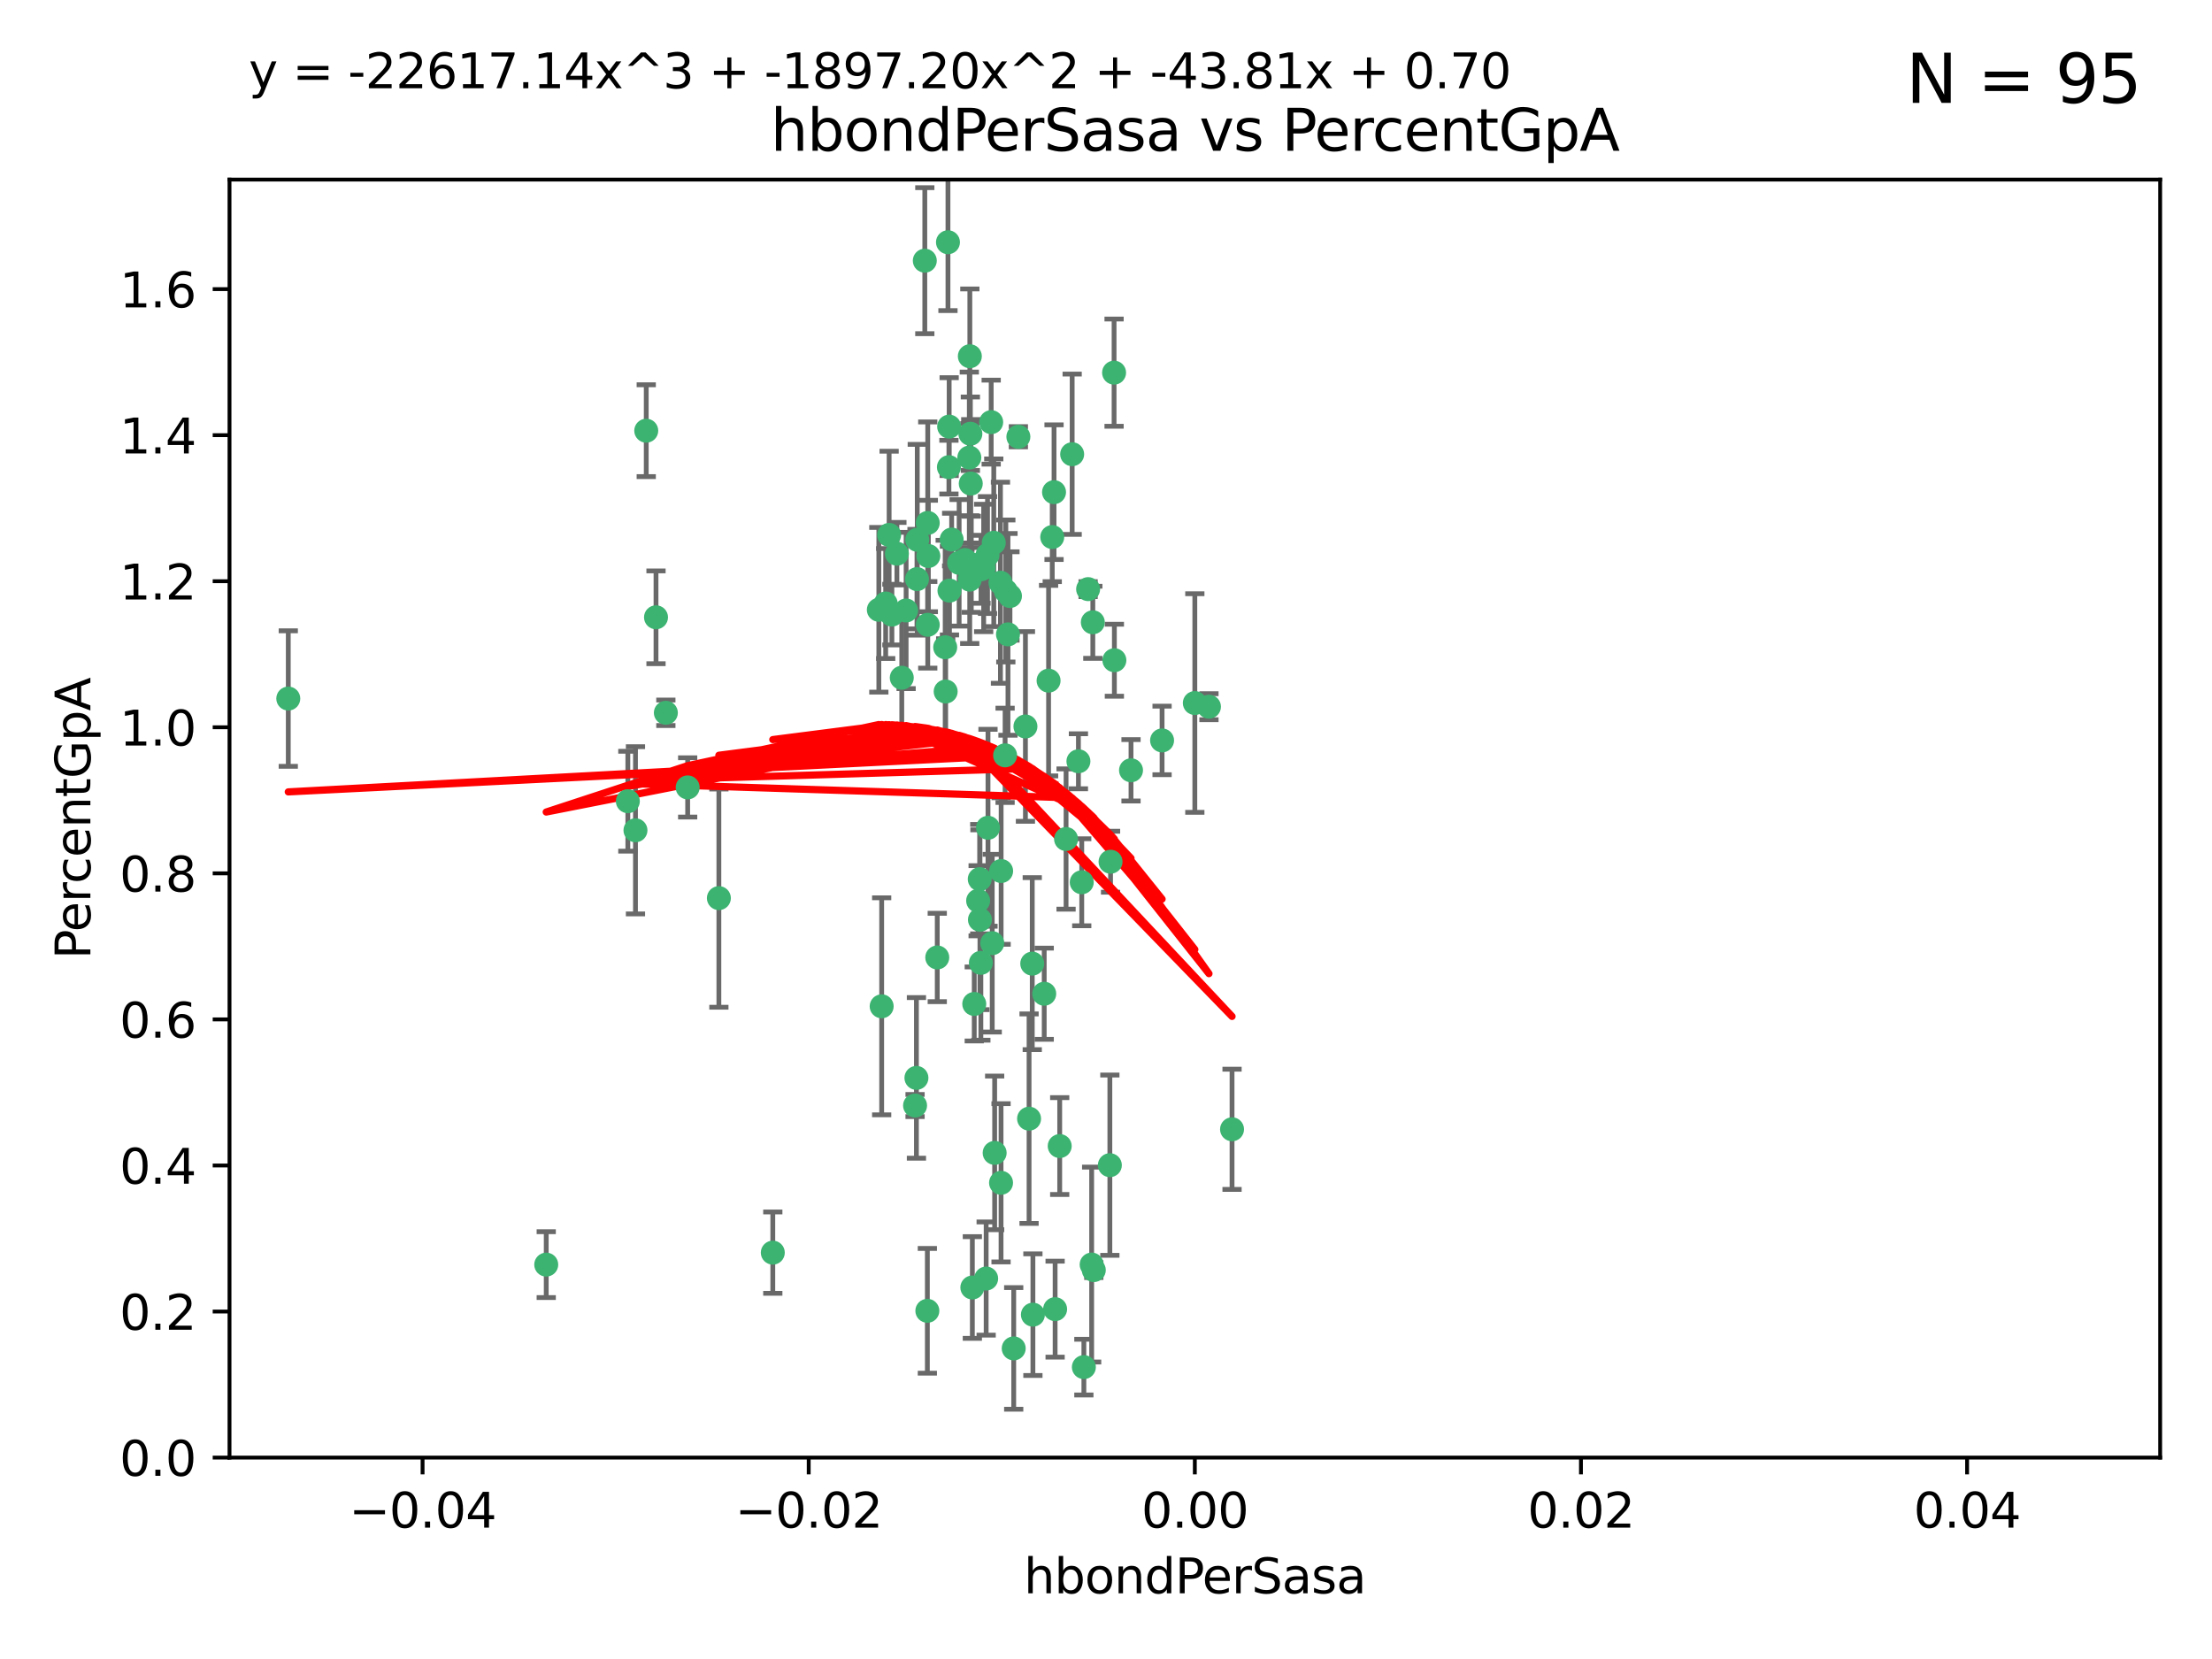 <?xml version="1.0" encoding="utf-8" standalone="no"?>
<!DOCTYPE svg PUBLIC "-//W3C//DTD SVG 1.1//EN"
  "http://www.w3.org/Graphics/SVG/1.1/DTD/svg11.dtd">
<svg xmlns:xlink="http://www.w3.org/1999/xlink" width="460.8pt" height="345.6pt" viewBox="0 0 460.8 345.6" xmlns="http://www.w3.org/2000/svg" version="1.1">
 <defs>
  <style type="text/css">*{stroke-linejoin: round; stroke-linecap: butt}</style>
 </defs>
 <g id="figure_1">
  <g id="patch_1">
   <path d="M 0 345.6 
L 460.8 345.6 
L 460.8 0 
L 0 0 
z
" style="fill: #ffffff"/>
  </g>
  <g id="axes_1">
   <g id="patch_2">
    <path d="M 47.81 303.64 
L 450 303.64 
L 450 37.411 
L 47.81 37.411 
z
" style="fill: #ffffff"/>
   </g>
   <g id="PathCollection_1">
    <defs>
     <path id="m56eff469ca" d="M 0 1.118 
C 0.297 1.118 0.581 1 0.791 0.791 
C 1 0.581 1.118 0.297 1.118 0 
C 1.118 -0.297 1 -0.581 0.791 -0.791 
C 0.581 -1 0.297 -1.118 0 -1.118 
C -0.297 -1.118 -0.581 -1 -0.791 -0.791 
C -1 -0.581 -1.118 -0.297 -1.118 0 
C -1.118 0.297 -1 0.581 -0.791 0.791 
C -0.581 1 -0.297 1.118 0 1.118 
z
" style="stroke: #3cb371"/>
    </defs>
    <g clip-path="url(#p4cbb6673ec)">
     <use xlink:href="#m56eff469ca" x="219.575" y="102.526" style="fill: #3cb371; stroke: #3cb371"/>
     <use xlink:href="#m56eff469ca" x="204.361" y="118.592" style="fill: #3cb371; stroke: #3cb371"/>
     <use xlink:href="#m56eff469ca" x="186.841" y="115.347" style="fill: #3cb371; stroke: #3cb371"/>
     <use xlink:href="#m56eff469ca" x="201.927" y="95.318" style="fill: #3cb371; stroke: #3cb371"/>
     <use xlink:href="#m56eff469ca" x="202.035" y="74.211" style="fill: #3cb371; stroke: #3cb371"/>
     <use xlink:href="#m56eff469ca" x="196.903" y="134.836" style="fill: #3cb371; stroke: #3cb371"/>
     <use xlink:href="#m56eff469ca" x="202.145" y="90.362" style="fill: #3cb371; stroke: #3cb371"/>
     <use xlink:href="#m56eff469ca" x="138.711" y="148.487" style="fill: #3cb371; stroke: #3cb371"/>
     <use xlink:href="#m56eff469ca" x="206.483" y="87.939" style="fill: #3cb371; stroke: #3cb371"/>
     <use xlink:href="#m56eff469ca" x="192.654" y="54.304" style="fill: #3cb371; stroke: #3cb371"/>
     <use xlink:href="#m56eff469ca" x="136.659" y="128.593" style="fill: #3cb371; stroke: #3cb371"/>
     <use xlink:href="#m56eff469ca" x="193.267" y="108.935" style="fill: #3cb371; stroke: #3cb371"/>
     <use xlink:href="#m56eff469ca" x="193.268" y="130.157" style="fill: #3cb371; stroke: #3cb371"/>
     <use xlink:href="#m56eff469ca" x="149.756" y="187.094" style="fill: #3cb371; stroke: #3cb371"/>
     <use xlink:href="#m56eff469ca" x="197.678" y="97.317" style="fill: #3cb371; stroke: #3cb371"/>
     <use xlink:href="#m56eff469ca" x="184.505" y="125.723" style="fill: #3cb371; stroke: #3cb371"/>
     <use xlink:href="#m56eff469ca" x="217.53" y="207.013" style="fill: #3cb371; stroke: #3cb371"/>
     <use xlink:href="#m56eff469ca" x="193.389" y="115.829" style="fill: #3cb371; stroke: #3cb371"/>
     <use xlink:href="#m56eff469ca" x="209.532" y="123.117" style="fill: #3cb371; stroke: #3cb371"/>
     <use xlink:href="#m56eff469ca" x="204.1" y="183.14" style="fill: #3cb371; stroke: #3cb371"/>
     <use xlink:href="#m56eff469ca" x="197.001" y="144.057" style="fill: #3cb371; stroke: #3cb371"/>
     <use xlink:href="#m56eff469ca" x="130.792" y="166.909" style="fill: #3cb371; stroke: #3cb371"/>
     <use xlink:href="#m56eff469ca" x="197.727" y="88.874" style="fill: #3cb371; stroke: #3cb371"/>
     <use xlink:href="#m56eff469ca" x="202.956" y="209.141" style="fill: #3cb371; stroke: #3cb371"/>
     <use xlink:href="#m56eff469ca" x="188.762" y="127.171" style="fill: #3cb371; stroke: #3cb371"/>
     <use xlink:href="#m56eff469ca" x="205.818" y="172.439" style="fill: #3cb371; stroke: #3cb371"/>
     <use xlink:href="#m56eff469ca" x="183.077" y="127.028" style="fill: #3cb371; stroke: #3cb371"/>
     <use xlink:href="#m56eff469ca" x="143.254" y="164.032" style="fill: #3cb371; stroke: #3cb371"/>
     <use xlink:href="#m56eff469ca" x="113.79" y="263.443" style="fill: #3cb371; stroke: #3cb371"/>
     <use xlink:href="#m56eff469ca" x="197.791" y="123.038" style="fill: #3cb371; stroke: #3cb371"/>
     <use xlink:href="#m56eff469ca" x="210.395" y="124.161" style="fill: #3cb371; stroke: #3cb371"/>
     <use xlink:href="#m56eff469ca" x="60.054" y="145.522" style="fill: #3cb371; stroke: #3cb371"/>
     <use xlink:href="#m56eff469ca" x="209.382" y="157.353" style="fill: #3cb371; stroke: #3cb371"/>
     <use xlink:href="#m56eff469ca" x="191.084" y="112.441" style="fill: #3cb371; stroke: #3cb371"/>
     <use xlink:href="#m56eff469ca" x="205.718" y="115.624" style="fill: #3cb371; stroke: #3cb371"/>
     <use xlink:href="#m56eff469ca" x="202.013" y="120.746" style="fill: #3cb371; stroke: #3cb371"/>
     <use xlink:href="#m56eff469ca" x="207.021" y="113.07" style="fill: #3cb371; stroke: #3cb371"/>
     <use xlink:href="#m56eff469ca" x="204.332" y="200.575" style="fill: #3cb371; stroke: #3cb371"/>
     <use xlink:href="#m56eff469ca" x="191.027" y="120.64" style="fill: #3cb371; stroke: #3cb371"/>
     <use xlink:href="#m56eff469ca" x="197.479" y="50.463" style="fill: #3cb371; stroke: #3cb371"/>
     <use xlink:href="#m56eff469ca" x="204.915" y="118.317" style="fill: #3cb371; stroke: #3cb371"/>
     <use xlink:href="#m56eff469ca" x="209.982" y="132.151" style="fill: #3cb371; stroke: #3cb371"/>
     <use xlink:href="#m56eff469ca" x="202.337" y="117.548" style="fill: #3cb371; stroke: #3cb371"/>
     <use xlink:href="#m56eff469ca" x="190.624" y="230.303" style="fill: #3cb371; stroke: #3cb371"/>
     <use xlink:href="#m56eff469ca" x="193.185" y="273.067" style="fill: #3cb371; stroke: #3cb371"/>
     <use xlink:href="#m56eff469ca" x="185.797" y="128.033" style="fill: #3cb371; stroke: #3cb371"/>
     <use xlink:href="#m56eff469ca" x="226.675" y="122.726" style="fill: #3cb371; stroke: #3cb371"/>
     <use xlink:href="#m56eff469ca" x="198.248" y="112.4" style="fill: #3cb371; stroke: #3cb371"/>
     <use xlink:href="#m56eff469ca" x="208.414" y="121.39" style="fill: #3cb371; stroke: #3cb371"/>
     <use xlink:href="#m56eff469ca" x="185.221" y="111.43" style="fill: #3cb371; stroke: #3cb371"/>
     <use xlink:href="#m56eff469ca" x="160.989" y="260.948" style="fill: #3cb371; stroke: #3cb371"/>
     <use xlink:href="#m56eff469ca" x="187.856" y="141.186" style="fill: #3cb371; stroke: #3cb371"/>
     <use xlink:href="#m56eff469ca" x="202.227" y="100.735" style="fill: #3cb371; stroke: #3cb371"/>
     <use xlink:href="#m56eff469ca" x="203.764" y="187.642" style="fill: #3cb371; stroke: #3cb371"/>
     <use xlink:href="#m56eff469ca" x="204.141" y="191.601" style="fill: #3cb371; stroke: #3cb371"/>
     <use xlink:href="#m56eff469ca" x="212.146" y="90.985" style="fill: #3cb371; stroke: #3cb371"/>
     <use xlink:href="#m56eff469ca" x="201.01" y="116.663" style="fill: #3cb371; stroke: #3cb371"/>
     <use xlink:href="#m56eff469ca" x="199.805" y="117.25" style="fill: #3cb371; stroke: #3cb371"/>
     <use xlink:href="#m56eff469ca" x="256.657" y="235.252" style="fill: #3cb371; stroke: #3cb371"/>
     <use xlink:href="#m56eff469ca" x="202.558" y="268.209" style="fill: #3cb371; stroke: #3cb371"/>
     <use xlink:href="#m56eff469ca" x="220.757" y="238.745" style="fill: #3cb371; stroke: #3cb371"/>
     <use xlink:href="#m56eff469ca" x="206.699" y="196.482" style="fill: #3cb371; stroke: #3cb371"/>
     <use xlink:href="#m56eff469ca" x="195.248" y="199.457" style="fill: #3cb371; stroke: #3cb371"/>
     <use xlink:href="#m56eff469ca" x="211.175" y="280.897" style="fill: #3cb371; stroke: #3cb371"/>
     <use xlink:href="#m56eff469ca" x="214.374" y="233.04" style="fill: #3cb371; stroke: #3cb371"/>
     <use xlink:href="#m56eff469ca" x="219.202" y="111.877" style="fill: #3cb371; stroke: #3cb371"/>
     <use xlink:href="#m56eff469ca" x="208.554" y="181.451" style="fill: #3cb371; stroke: #3cb371"/>
     <use xlink:href="#m56eff469ca" x="190.909" y="224.544" style="fill: #3cb371; stroke: #3cb371"/>
     <use xlink:href="#m56eff469ca" x="205.435" y="266.343" style="fill: #3cb371; stroke: #3cb371"/>
     <use xlink:href="#m56eff469ca" x="183.668" y="209.633" style="fill: #3cb371; stroke: #3cb371"/>
     <use xlink:href="#m56eff469ca" x="215.037" y="200.742" style="fill: #3cb371; stroke: #3cb371"/>
     <use xlink:href="#m56eff469ca" x="134.624" y="89.722" style="fill: #3cb371; stroke: #3cb371"/>
     <use xlink:href="#m56eff469ca" x="132.38" y="172.967" style="fill: #3cb371; stroke: #3cb371"/>
     <use xlink:href="#m56eff469ca" x="223.351" y="94.622" style="fill: #3cb371; stroke: #3cb371"/>
     <use xlink:href="#m56eff469ca" x="232.145" y="137.537" style="fill: #3cb371; stroke: #3cb371"/>
     <use xlink:href="#m56eff469ca" x="207.205" y="240.17" style="fill: #3cb371; stroke: #3cb371"/>
     <use xlink:href="#m56eff469ca" x="227.411" y="263.429" style="fill: #3cb371; stroke: #3cb371"/>
     <use xlink:href="#m56eff469ca" x="215.174" y="273.866" style="fill: #3cb371; stroke: #3cb371"/>
     <use xlink:href="#m56eff469ca" x="227.859" y="264.585" style="fill: #3cb371; stroke: #3cb371"/>
     <use xlink:href="#m56eff469ca" x="208.536" y="246.398" style="fill: #3cb371; stroke: #3cb371"/>
     <use xlink:href="#m56eff469ca" x="235.611" y="160.464" style="fill: #3cb371; stroke: #3cb371"/>
     <use xlink:href="#m56eff469ca" x="225.349" y="183.793" style="fill: #3cb371; stroke: #3cb371"/>
     <use xlink:href="#m56eff469ca" x="227.655" y="129.634" style="fill: #3cb371; stroke: #3cb371"/>
     <use xlink:href="#m56eff469ca" x="242.081" y="154.242" style="fill: #3cb371; stroke: #3cb371"/>
     <use xlink:href="#m56eff469ca" x="231.204" y="242.728" style="fill: #3cb371; stroke: #3cb371"/>
     <use xlink:href="#m56eff469ca" x="251.848" y="147.219" style="fill: #3cb371; stroke: #3cb371"/>
     <use xlink:href="#m56eff469ca" x="222.081" y="174.785" style="fill: #3cb371; stroke: #3cb371"/>
     <use xlink:href="#m56eff469ca" x="225.79" y="284.794" style="fill: #3cb371; stroke: #3cb371"/>
     <use xlink:href="#m56eff469ca" x="248.905" y="146.454" style="fill: #3cb371; stroke: #3cb371"/>
     <use xlink:href="#m56eff469ca" x="218.439" y="141.79" style="fill: #3cb371; stroke: #3cb371"/>
     <use xlink:href="#m56eff469ca" x="213.617" y="151.336" style="fill: #3cb371; stroke: #3cb371"/>
     <use xlink:href="#m56eff469ca" x="232.083" y="77.63" style="fill: #3cb371; stroke: #3cb371"/>
     <use xlink:href="#m56eff469ca" x="231.348" y="179.513" style="fill: #3cb371; stroke: #3cb371"/>
     <use xlink:href="#m56eff469ca" x="224.655" y="158.587" style="fill: #3cb371; stroke: #3cb371"/>
     <use xlink:href="#m56eff469ca" x="219.8" y="272.718" style="fill: #3cb371; stroke: #3cb371"/>
    </g>
   </g>
   <g id="matplotlib.axis_1">
    <g id="xtick_1">
     <g id="line2d_1">
      <defs>
       <path id="m7797fc0899" d="M 0 0 
L 0 3.5 
" style="stroke: #000000; stroke-width: 0.8"/>
      </defs>
      <g>
       <use xlink:href="#m7797fc0899" x="88.029" y="303.64" style="stroke: #000000; stroke-width: 0.8"/>
      </g>
     </g>
     <g id="text_1">
      <!-- −0.04 -->
      <g transform="translate(72.706 318.238)scale(0.1 -0.1)">
       <defs>
        <path id="DejaVuSans-2212" d="M 678 2272 
L 4684 2272 
L 4684 1741 
L 678 1741 
L 678 2272 
z
" transform="scale(0.016)"/>
        <path id="DejaVuSans-30" d="M 2034 4250 
Q 1547 4250 1301 3770 
Q 1056 3291 1056 2328 
Q 1056 1369 1301 889 
Q 1547 409 2034 409 
Q 2525 409 2770 889 
Q 3016 1369 3016 2328 
Q 3016 3291 2770 3770 
Q 2525 4250 2034 4250 
z
M 2034 4750 
Q 2819 4750 3233 4129 
Q 3647 3509 3647 2328 
Q 3647 1150 3233 529 
Q 2819 -91 2034 -91 
Q 1250 -91 836 529 
Q 422 1150 422 2328 
Q 422 3509 836 4129 
Q 1250 4750 2034 4750 
z
" transform="scale(0.016)"/>
        <path id="DejaVuSans-2e" d="M 684 794 
L 1344 794 
L 1344 0 
L 684 0 
L 684 794 
z
" transform="scale(0.016)"/>
        <path id="DejaVuSans-34" d="M 2419 4116 
L 825 1625 
L 2419 1625 
L 2419 4116 
z
M 2253 4666 
L 3047 4666 
L 3047 1625 
L 3713 1625 
L 3713 1100 
L 3047 1100 
L 3047 0 
L 2419 0 
L 2419 1100 
L 313 1100 
L 313 1709 
L 2253 4666 
z
" transform="scale(0.016)"/>
       </defs>
       <use xlink:href="#DejaVuSans-2212"/>
       <use xlink:href="#DejaVuSans-30" x="83.789"/>
       <use xlink:href="#DejaVuSans-2e" x="147.412"/>
       <use xlink:href="#DejaVuSans-30" x="179.199"/>
       <use xlink:href="#DejaVuSans-34" x="242.822"/>
      </g>
     </g>
    </g>
    <g id="xtick_2">
     <g id="line2d_2">
      <g>
       <use xlink:href="#m7797fc0899" x="168.467" y="303.64" style="stroke: #000000; stroke-width: 0.8"/>
      </g>
     </g>
     <g id="text_2">
      <!-- −0.02 -->
      <g transform="translate(153.144 318.238)scale(0.1 -0.1)">
       <defs>
        <path id="DejaVuSans-32" d="M 1228 531 
L 3431 531 
L 3431 0 
L 469 0 
L 469 531 
Q 828 903 1448 1529 
Q 2069 2156 2228 2338 
Q 2531 2678 2651 2914 
Q 2772 3150 2772 3378 
Q 2772 3750 2511 3984 
Q 2250 4219 1831 4219 
Q 1534 4219 1204 4116 
Q 875 4013 500 3803 
L 500 4441 
Q 881 4594 1212 4672 
Q 1544 4750 1819 4750 
Q 2544 4750 2975 4387 
Q 3406 4025 3406 3419 
Q 3406 3131 3298 2873 
Q 3191 2616 2906 2266 
Q 2828 2175 2409 1742 
Q 1991 1309 1228 531 
z
" transform="scale(0.016)"/>
       </defs>
       <use xlink:href="#DejaVuSans-2212"/>
       <use xlink:href="#DejaVuSans-30" x="83.789"/>
       <use xlink:href="#DejaVuSans-2e" x="147.412"/>
       <use xlink:href="#DejaVuSans-30" x="179.199"/>
       <use xlink:href="#DejaVuSans-32" x="242.822"/>
      </g>
     </g>
    </g>
    <g id="xtick_3">
     <g id="line2d_3">
      <g>
       <use xlink:href="#m7797fc0899" x="248.905" y="303.64" style="stroke: #000000; stroke-width: 0.8"/>
      </g>
     </g>
     <g id="text_3">
      <!-- 0.00 -->
      <g transform="translate(237.772 318.238)scale(0.1 -0.1)">
       <use xlink:href="#DejaVuSans-30"/>
       <use xlink:href="#DejaVuSans-2e" x="63.623"/>
       <use xlink:href="#DejaVuSans-30" x="95.41"/>
       <use xlink:href="#DejaVuSans-30" x="159.033"/>
      </g>
     </g>
    </g>
    <g id="xtick_4">
     <g id="line2d_4">
      <g>
       <use xlink:href="#m7797fc0899" x="329.343" y="303.64" style="stroke: #000000; stroke-width: 0.8"/>
      </g>
     </g>
     <g id="text_4">
      <!-- 0.02 -->
      <g transform="translate(318.21 318.238)scale(0.1 -0.1)">
       <use xlink:href="#DejaVuSans-30"/>
       <use xlink:href="#DejaVuSans-2e" x="63.623"/>
       <use xlink:href="#DejaVuSans-30" x="95.41"/>
       <use xlink:href="#DejaVuSans-32" x="159.033"/>
      </g>
     </g>
    </g>
    <g id="xtick_5">
     <g id="line2d_5">
      <g>
       <use xlink:href="#m7797fc0899" x="409.781" y="303.64" style="stroke: #000000; stroke-width: 0.8"/>
      </g>
     </g>
     <g id="text_5">
      <!-- 0.04 -->
      <g transform="translate(398.648 318.238)scale(0.1 -0.1)">
       <use xlink:href="#DejaVuSans-30"/>
       <use xlink:href="#DejaVuSans-2e" x="63.623"/>
       <use xlink:href="#DejaVuSans-30" x="95.41"/>
       <use xlink:href="#DejaVuSans-34" x="159.033"/>
      </g>
     </g>
    </g>
    <g id="text_6">
     <!-- hbondPerSasa -->
     <g transform="translate(213.287 331.917)scale(0.1 -0.1)">
      <defs>
       <path id="DejaVuSans-68" d="M 3513 2113 
L 3513 0 
L 2938 0 
L 2938 2094 
Q 2938 2591 2744 2837 
Q 2550 3084 2163 3084 
Q 1697 3084 1428 2787 
Q 1159 2491 1159 1978 
L 1159 0 
L 581 0 
L 581 4863 
L 1159 4863 
L 1159 2956 
Q 1366 3272 1645 3428 
Q 1925 3584 2291 3584 
Q 2894 3584 3203 3211 
Q 3513 2838 3513 2113 
z
" transform="scale(0.016)"/>
       <path id="DejaVuSans-62" d="M 3116 1747 
Q 3116 2381 2855 2742 
Q 2594 3103 2138 3103 
Q 1681 3103 1420 2742 
Q 1159 2381 1159 1747 
Q 1159 1113 1420 752 
Q 1681 391 2138 391 
Q 2594 391 2855 752 
Q 3116 1113 3116 1747 
z
M 1159 2969 
Q 1341 3281 1617 3432 
Q 1894 3584 2278 3584 
Q 2916 3584 3314 3078 
Q 3713 2572 3713 1747 
Q 3713 922 3314 415 
Q 2916 -91 2278 -91 
Q 1894 -91 1617 61 
Q 1341 213 1159 525 
L 1159 0 
L 581 0 
L 581 4863 
L 1159 4863 
L 1159 2969 
z
" transform="scale(0.016)"/>
       <path id="DejaVuSans-6f" d="M 1959 3097 
Q 1497 3097 1228 2736 
Q 959 2375 959 1747 
Q 959 1119 1226 758 
Q 1494 397 1959 397 
Q 2419 397 2687 759 
Q 2956 1122 2956 1747 
Q 2956 2369 2687 2733 
Q 2419 3097 1959 3097 
z
M 1959 3584 
Q 2709 3584 3137 3096 
Q 3566 2609 3566 1747 
Q 3566 888 3137 398 
Q 2709 -91 1959 -91 
Q 1206 -91 779 398 
Q 353 888 353 1747 
Q 353 2609 779 3096 
Q 1206 3584 1959 3584 
z
" transform="scale(0.016)"/>
       <path id="DejaVuSans-6e" d="M 3513 2113 
L 3513 0 
L 2938 0 
L 2938 2094 
Q 2938 2591 2744 2837 
Q 2550 3084 2163 3084 
Q 1697 3084 1428 2787 
Q 1159 2491 1159 1978 
L 1159 0 
L 581 0 
L 581 3500 
L 1159 3500 
L 1159 2956 
Q 1366 3272 1645 3428 
Q 1925 3584 2291 3584 
Q 2894 3584 3203 3211 
Q 3513 2838 3513 2113 
z
" transform="scale(0.016)"/>
       <path id="DejaVuSans-64" d="M 2906 2969 
L 2906 4863 
L 3481 4863 
L 3481 0 
L 2906 0 
L 2906 525 
Q 2725 213 2448 61 
Q 2172 -91 1784 -91 
Q 1150 -91 751 415 
Q 353 922 353 1747 
Q 353 2572 751 3078 
Q 1150 3584 1784 3584 
Q 2172 3584 2448 3432 
Q 2725 3281 2906 2969 
z
M 947 1747 
Q 947 1113 1208 752 
Q 1469 391 1925 391 
Q 2381 391 2643 752 
Q 2906 1113 2906 1747 
Q 2906 2381 2643 2742 
Q 2381 3103 1925 3103 
Q 1469 3103 1208 2742 
Q 947 2381 947 1747 
z
" transform="scale(0.016)"/>
       <path id="DejaVuSans-50" d="M 1259 4147 
L 1259 2394 
L 2053 2394 
Q 2494 2394 2734 2622 
Q 2975 2850 2975 3272 
Q 2975 3691 2734 3919 
Q 2494 4147 2053 4147 
L 1259 4147 
z
M 628 4666 
L 2053 4666 
Q 2838 4666 3239 4311 
Q 3641 3956 3641 3272 
Q 3641 2581 3239 2228 
Q 2838 1875 2053 1875 
L 1259 1875 
L 1259 0 
L 628 0 
L 628 4666 
z
" transform="scale(0.016)"/>
       <path id="DejaVuSans-65" d="M 3597 1894 
L 3597 1613 
L 953 1613 
Q 991 1019 1311 708 
Q 1631 397 2203 397 
Q 2534 397 2845 478 
Q 3156 559 3463 722 
L 3463 178 
Q 3153 47 2828 -22 
Q 2503 -91 2169 -91 
Q 1331 -91 842 396 
Q 353 884 353 1716 
Q 353 2575 817 3079 
Q 1281 3584 2069 3584 
Q 2775 3584 3186 3129 
Q 3597 2675 3597 1894 
z
M 3022 2063 
Q 3016 2534 2758 2815 
Q 2500 3097 2075 3097 
Q 1594 3097 1305 2825 
Q 1016 2553 972 2059 
L 3022 2063 
z
" transform="scale(0.016)"/>
       <path id="DejaVuSans-72" d="M 2631 2963 
Q 2534 3019 2420 3045 
Q 2306 3072 2169 3072 
Q 1681 3072 1420 2755 
Q 1159 2438 1159 1844 
L 1159 0 
L 581 0 
L 581 3500 
L 1159 3500 
L 1159 2956 
Q 1341 3275 1631 3429 
Q 1922 3584 2338 3584 
Q 2397 3584 2469 3576 
Q 2541 3569 2628 3553 
L 2631 2963 
z
" transform="scale(0.016)"/>
       <path id="DejaVuSans-53" d="M 3425 4513 
L 3425 3897 
Q 3066 4069 2747 4153 
Q 2428 4238 2131 4238 
Q 1616 4238 1336 4038 
Q 1056 3838 1056 3469 
Q 1056 3159 1242 3001 
Q 1428 2844 1947 2747 
L 2328 2669 
Q 3034 2534 3370 2195 
Q 3706 1856 3706 1288 
Q 3706 609 3251 259 
Q 2797 -91 1919 -91 
Q 1588 -91 1214 -16 
Q 841 59 441 206 
L 441 856 
Q 825 641 1194 531 
Q 1563 422 1919 422 
Q 2459 422 2753 634 
Q 3047 847 3047 1241 
Q 3047 1584 2836 1778 
Q 2625 1972 2144 2069 
L 1759 2144 
Q 1053 2284 737 2584 
Q 422 2884 422 3419 
Q 422 4038 858 4394 
Q 1294 4750 2059 4750 
Q 2388 4750 2728 4690 
Q 3069 4631 3425 4513 
z
" transform="scale(0.016)"/>
       <path id="DejaVuSans-61" d="M 2194 1759 
Q 1497 1759 1228 1600 
Q 959 1441 959 1056 
Q 959 750 1161 570 
Q 1363 391 1709 391 
Q 2188 391 2477 730 
Q 2766 1069 2766 1631 
L 2766 1759 
L 2194 1759 
z
M 3341 1997 
L 3341 0 
L 2766 0 
L 2766 531 
Q 2569 213 2275 61 
Q 1981 -91 1556 -91 
Q 1019 -91 701 211 
Q 384 513 384 1019 
Q 384 1609 779 1909 
Q 1175 2209 1959 2209 
L 2766 2209 
L 2766 2266 
Q 2766 2663 2505 2880 
Q 2244 3097 1772 3097 
Q 1472 3097 1187 3025 
Q 903 2953 641 2809 
L 641 3341 
Q 956 3463 1253 3523 
Q 1550 3584 1831 3584 
Q 2591 3584 2966 3190 
Q 3341 2797 3341 1997 
z
" transform="scale(0.016)"/>
       <path id="DejaVuSans-73" d="M 2834 3397 
L 2834 2853 
Q 2591 2978 2328 3040 
Q 2066 3103 1784 3103 
Q 1356 3103 1142 2972 
Q 928 2841 928 2578 
Q 928 2378 1081 2264 
Q 1234 2150 1697 2047 
L 1894 2003 
Q 2506 1872 2764 1633 
Q 3022 1394 3022 966 
Q 3022 478 2636 193 
Q 2250 -91 1575 -91 
Q 1294 -91 989 -36 
Q 684 19 347 128 
L 347 722 
Q 666 556 975 473 
Q 1284 391 1588 391 
Q 1994 391 2212 530 
Q 2431 669 2431 922 
Q 2431 1156 2273 1281 
Q 2116 1406 1581 1522 
L 1381 1569 
Q 847 1681 609 1914 
Q 372 2147 372 2553 
Q 372 3047 722 3315 
Q 1072 3584 1716 3584 
Q 2034 3584 2315 3537 
Q 2597 3491 2834 3397 
z
" transform="scale(0.016)"/>
      </defs>
      <use xlink:href="#DejaVuSans-68"/>
      <use xlink:href="#DejaVuSans-62" x="63.379"/>
      <use xlink:href="#DejaVuSans-6f" x="126.855"/>
      <use xlink:href="#DejaVuSans-6e" x="188.037"/>
      <use xlink:href="#DejaVuSans-64" x="251.416"/>
      <use xlink:href="#DejaVuSans-50" x="314.893"/>
      <use xlink:href="#DejaVuSans-65" x="371.57"/>
      <use xlink:href="#DejaVuSans-72" x="433.094"/>
      <use xlink:href="#DejaVuSans-53" x="474.207"/>
      <use xlink:href="#DejaVuSans-61" x="537.684"/>
      <use xlink:href="#DejaVuSans-73" x="598.963"/>
      <use xlink:href="#DejaVuSans-61" x="651.062"/>
     </g>
    </g>
   </g>
   <g id="matplotlib.axis_2">
    <g id="ytick_1">
     <g id="line2d_6">
      <defs>
       <path id="m7509b9767d" d="M 0 0 
L -3.5 0 
" style="stroke: #000000; stroke-width: 0.8"/>
      </defs>
      <g>
       <use xlink:href="#m7509b9767d" x="47.81" y="303.64" style="stroke: #000000; stroke-width: 0.8"/>
      </g>
     </g>
     <g id="text_7">
      <!-- 0.0 -->
      <g transform="translate(24.907 307.439)scale(0.1 -0.1)">
       <use xlink:href="#DejaVuSans-30"/>
       <use xlink:href="#DejaVuSans-2e" x="63.623"/>
       <use xlink:href="#DejaVuSans-30" x="95.41"/>
      </g>
     </g>
    </g>
    <g id="ytick_2">
     <g id="line2d_7">
      <g>
       <use xlink:href="#m7509b9767d" x="47.81" y="273.214" style="stroke: #000000; stroke-width: 0.8"/>
      </g>
     </g>
     <g id="text_8">
      <!-- 0.2 -->
      <g transform="translate(24.907 277.013)scale(0.1 -0.1)">
       <use xlink:href="#DejaVuSans-30"/>
       <use xlink:href="#DejaVuSans-2e" x="63.623"/>
       <use xlink:href="#DejaVuSans-32" x="95.41"/>
      </g>
     </g>
    </g>
    <g id="ytick_3">
     <g id="line2d_8">
      <g>
       <use xlink:href="#m7509b9767d" x="47.81" y="242.788" style="stroke: #000000; stroke-width: 0.8"/>
      </g>
     </g>
     <g id="text_9">
      <!-- 0.4 -->
      <g transform="translate(24.907 246.587)scale(0.1 -0.1)">
       <use xlink:href="#DejaVuSans-30"/>
       <use xlink:href="#DejaVuSans-2e" x="63.623"/>
       <use xlink:href="#DejaVuSans-34" x="95.41"/>
      </g>
     </g>
    </g>
    <g id="ytick_4">
     <g id="line2d_9">
      <g>
       <use xlink:href="#m7509b9767d" x="47.81" y="212.362" style="stroke: #000000; stroke-width: 0.8"/>
      </g>
     </g>
     <g id="text_10">
      <!-- 0.6 -->
      <g transform="translate(24.907 216.161)scale(0.1 -0.1)">
       <defs>
        <path id="DejaVuSans-36" d="M 2113 2584 
Q 1688 2584 1439 2293 
Q 1191 2003 1191 1497 
Q 1191 994 1439 701 
Q 1688 409 2113 409 
Q 2538 409 2786 701 
Q 3034 994 3034 1497 
Q 3034 2003 2786 2293 
Q 2538 2584 2113 2584 
z
M 3366 4563 
L 3366 3988 
Q 3128 4100 2886 4159 
Q 2644 4219 2406 4219 
Q 1781 4219 1451 3797 
Q 1122 3375 1075 2522 
Q 1259 2794 1537 2939 
Q 1816 3084 2150 3084 
Q 2853 3084 3261 2657 
Q 3669 2231 3669 1497 
Q 3669 778 3244 343 
Q 2819 -91 2113 -91 
Q 1303 -91 875 529 
Q 447 1150 447 2328 
Q 447 3434 972 4092 
Q 1497 4750 2381 4750 
Q 2619 4750 2861 4703 
Q 3103 4656 3366 4563 
z
" transform="scale(0.016)"/>
       </defs>
       <use xlink:href="#DejaVuSans-30"/>
       <use xlink:href="#DejaVuSans-2e" x="63.623"/>
       <use xlink:href="#DejaVuSans-36" x="95.41"/>
      </g>
     </g>
    </g>
    <g id="ytick_5">
     <g id="line2d_10">
      <g>
       <use xlink:href="#m7509b9767d" x="47.81" y="181.935" style="stroke: #000000; stroke-width: 0.8"/>
      </g>
     </g>
     <g id="text_11">
      <!-- 0.8 -->
      <g transform="translate(24.907 185.735)scale(0.1 -0.1)">
       <defs>
        <path id="DejaVuSans-38" d="M 2034 2216 
Q 1584 2216 1326 1975 
Q 1069 1734 1069 1313 
Q 1069 891 1326 650 
Q 1584 409 2034 409 
Q 2484 409 2743 651 
Q 3003 894 3003 1313 
Q 3003 1734 2745 1975 
Q 2488 2216 2034 2216 
z
M 1403 2484 
Q 997 2584 770 2862 
Q 544 3141 544 3541 
Q 544 4100 942 4425 
Q 1341 4750 2034 4750 
Q 2731 4750 3128 4425 
Q 3525 4100 3525 3541 
Q 3525 3141 3298 2862 
Q 3072 2584 2669 2484 
Q 3125 2378 3379 2068 
Q 3634 1759 3634 1313 
Q 3634 634 3220 271 
Q 2806 -91 2034 -91 
Q 1263 -91 848 271 
Q 434 634 434 1313 
Q 434 1759 690 2068 
Q 947 2378 1403 2484 
z
M 1172 3481 
Q 1172 3119 1398 2916 
Q 1625 2713 2034 2713 
Q 2441 2713 2670 2916 
Q 2900 3119 2900 3481 
Q 2900 3844 2670 4047 
Q 2441 4250 2034 4250 
Q 1625 4250 1398 4047 
Q 1172 3844 1172 3481 
z
" transform="scale(0.016)"/>
       </defs>
       <use xlink:href="#DejaVuSans-30"/>
       <use xlink:href="#DejaVuSans-2e" x="63.623"/>
       <use xlink:href="#DejaVuSans-38" x="95.41"/>
      </g>
     </g>
    </g>
    <g id="ytick_6">
     <g id="line2d_11">
      <g>
       <use xlink:href="#m7509b9767d" x="47.81" y="151.509" style="stroke: #000000; stroke-width: 0.8"/>
      </g>
     </g>
     <g id="text_12">
      <!-- 1.0 -->
      <g transform="translate(24.907 155.308)scale(0.1 -0.1)">
       <defs>
        <path id="DejaVuSans-31" d="M 794 531 
L 1825 531 
L 1825 4091 
L 703 3866 
L 703 4441 
L 1819 4666 
L 2450 4666 
L 2450 531 
L 3481 531 
L 3481 0 
L 794 0 
L 794 531 
z
" transform="scale(0.016)"/>
       </defs>
       <use xlink:href="#DejaVuSans-31"/>
       <use xlink:href="#DejaVuSans-2e" x="63.623"/>
       <use xlink:href="#DejaVuSans-30" x="95.41"/>
      </g>
     </g>
    </g>
    <g id="ytick_7">
     <g id="line2d_12">
      <g>
       <use xlink:href="#m7509b9767d" x="47.81" y="121.083" style="stroke: #000000; stroke-width: 0.8"/>
      </g>
     </g>
     <g id="text_13">
      <!-- 1.2 -->
      <g transform="translate(24.907 124.882)scale(0.1 -0.1)">
       <use xlink:href="#DejaVuSans-31"/>
       <use xlink:href="#DejaVuSans-2e" x="63.623"/>
       <use xlink:href="#DejaVuSans-32" x="95.41"/>
      </g>
     </g>
    </g>
    <g id="ytick_8">
     <g id="line2d_13">
      <g>
       <use xlink:href="#m7509b9767d" x="47.81" y="90.657" style="stroke: #000000; stroke-width: 0.8"/>
      </g>
     </g>
     <g id="text_14">
      <!-- 1.4 -->
      <g transform="translate(24.907 94.456)scale(0.1 -0.1)">
       <use xlink:href="#DejaVuSans-31"/>
       <use xlink:href="#DejaVuSans-2e" x="63.623"/>
       <use xlink:href="#DejaVuSans-34" x="95.41"/>
      </g>
     </g>
    </g>
    <g id="ytick_9">
     <g id="line2d_14">
      <g>
       <use xlink:href="#m7509b9767d" x="47.81" y="60.231" style="stroke: #000000; stroke-width: 0.8"/>
      </g>
     </g>
     <g id="text_15">
      <!-- 1.6 -->
      <g transform="translate(24.907 64.03)scale(0.1 -0.1)">
       <use xlink:href="#DejaVuSans-31"/>
       <use xlink:href="#DejaVuSans-2e" x="63.623"/>
       <use xlink:href="#DejaVuSans-36" x="95.41"/>
      </g>
     </g>
    </g>
    <g id="text_16">
     <!-- PercentGpA -->
     <g transform="translate(18.827 199.802)rotate(-90)scale(0.1 -0.1)">
      <defs>
       <path id="DejaVuSans-63" d="M 3122 3366 
L 3122 2828 
Q 2878 2963 2633 3030 
Q 2388 3097 2138 3097 
Q 1578 3097 1268 2742 
Q 959 2388 959 1747 
Q 959 1106 1268 751 
Q 1578 397 2138 397 
Q 2388 397 2633 464 
Q 2878 531 3122 666 
L 3122 134 
Q 2881 22 2623 -34 
Q 2366 -91 2075 -91 
Q 1284 -91 818 406 
Q 353 903 353 1747 
Q 353 2603 823 3093 
Q 1294 3584 2113 3584 
Q 2378 3584 2631 3529 
Q 2884 3475 3122 3366 
z
" transform="scale(0.016)"/>
       <path id="DejaVuSans-74" d="M 1172 4494 
L 1172 3500 
L 2356 3500 
L 2356 3053 
L 1172 3053 
L 1172 1153 
Q 1172 725 1289 603 
Q 1406 481 1766 481 
L 2356 481 
L 2356 0 
L 1766 0 
Q 1100 0 847 248 
Q 594 497 594 1153 
L 594 3053 
L 172 3053 
L 172 3500 
L 594 3500 
L 594 4494 
L 1172 4494 
z
" transform="scale(0.016)"/>
       <path id="DejaVuSans-47" d="M 3809 666 
L 3809 1919 
L 2778 1919 
L 2778 2438 
L 4434 2438 
L 4434 434 
Q 4069 175 3628 42 
Q 3188 -91 2688 -91 
Q 1594 -91 976 548 
Q 359 1188 359 2328 
Q 359 3472 976 4111 
Q 1594 4750 2688 4750 
Q 3144 4750 3555 4637 
Q 3966 4525 4313 4306 
L 4313 3634 
Q 3963 3931 3569 4081 
Q 3175 4231 2741 4231 
Q 1884 4231 1454 3753 
Q 1025 3275 1025 2328 
Q 1025 1384 1454 906 
Q 1884 428 2741 428 
Q 3075 428 3337 486 
Q 3600 544 3809 666 
z
" transform="scale(0.016)"/>
       <path id="DejaVuSans-70" d="M 1159 525 
L 1159 -1331 
L 581 -1331 
L 581 3500 
L 1159 3500 
L 1159 2969 
Q 1341 3281 1617 3432 
Q 1894 3584 2278 3584 
Q 2916 3584 3314 3078 
Q 3713 2572 3713 1747 
Q 3713 922 3314 415 
Q 2916 -91 2278 -91 
Q 1894 -91 1617 61 
Q 1341 213 1159 525 
z
M 3116 1747 
Q 3116 2381 2855 2742 
Q 2594 3103 2138 3103 
Q 1681 3103 1420 2742 
Q 1159 2381 1159 1747 
Q 1159 1113 1420 752 
Q 1681 391 2138 391 
Q 2594 391 2855 752 
Q 3116 1113 3116 1747 
z
" transform="scale(0.016)"/>
       <path id="DejaVuSans-41" d="M 2188 4044 
L 1331 1722 
L 3047 1722 
L 2188 4044 
z
M 1831 4666 
L 2547 4666 
L 4325 0 
L 3669 0 
L 3244 1197 
L 1141 1197 
L 716 0 
L 50 0 
L 1831 4666 
z
" transform="scale(0.016)"/>
      </defs>
      <use xlink:href="#DejaVuSans-50"/>
      <use xlink:href="#DejaVuSans-65" x="56.678"/>
      <use xlink:href="#DejaVuSans-72" x="118.201"/>
      <use xlink:href="#DejaVuSans-63" x="157.064"/>
      <use xlink:href="#DejaVuSans-65" x="212.045"/>
      <use xlink:href="#DejaVuSans-6e" x="273.568"/>
      <use xlink:href="#DejaVuSans-74" x="336.947"/>
      <use xlink:href="#DejaVuSans-47" x="376.156"/>
      <use xlink:href="#DejaVuSans-70" x="453.646"/>
      <use xlink:href="#DejaVuSans-41" x="517.123"/>
     </g>
    </g>
   </g>
   <g id="LineCollection_1">
    <path d="M 219.575 116.551 
L 219.575 88.502 
" clip-path="url(#p4cbb6673ec)" style="fill: none; stroke: #696969"/>
    <path d="M 204.361 125.671 
L 204.361 111.513 
" clip-path="url(#p4cbb6673ec)" style="fill: none; stroke: #696969"/>
    <path d="M 186.841 121.856 
L 186.841 108.837 
" clip-path="url(#p4cbb6673ec)" style="fill: none; stroke: #696969"/>
    <path d="M 201.927 113.125 
L 201.927 77.511 
" clip-path="url(#p4cbb6673ec)" style="fill: none; stroke: #696969"/>
    <path d="M 202.035 88.233 
L 202.035 60.19 
" clip-path="url(#p4cbb6673ec)" style="fill: none; stroke: #696969"/>
    <path d="M 196.903 157.119 
L 196.903 112.554 
" clip-path="url(#p4cbb6673ec)" style="fill: none; stroke: #696969"/>
    <path d="M 202.145 98.017 
L 202.145 82.708 
" clip-path="url(#p4cbb6673ec)" style="fill: none; stroke: #696969"/>
    <path d="M 138.711 151.141 
L 138.711 145.832 
" clip-path="url(#p4cbb6673ec)" style="fill: none; stroke: #696969"/>
    <path d="M 206.483 96.688 
L 206.483 79.189 
" clip-path="url(#p4cbb6673ec)" style="fill: none; stroke: #696969"/>
    <path d="M 192.654 69.514 
L 192.654 39.094 
" clip-path="url(#p4cbb6673ec)" style="fill: none; stroke: #696969"/>
    <path d="M 136.659 138.259 
L 136.659 118.927 
" clip-path="url(#p4cbb6673ec)" style="fill: none; stroke: #696969"/>
    <path d="M 193.267 129.975 
L 193.267 87.895 
" clip-path="url(#p4cbb6673ec)" style="fill: none; stroke: #696969"/>
    <path d="M 193.268 139.176 
L 193.268 121.139 
" clip-path="url(#p4cbb6673ec)" style="fill: none; stroke: #696969"/>
    <path d="M 149.756 209.823 
L 149.756 164.366 
" clip-path="url(#p4cbb6673ec)" style="fill: none; stroke: #696969"/>
    <path d="M 197.678 102.911 
L 197.678 91.723 
" clip-path="url(#p4cbb6673ec)" style="fill: none; stroke: #696969"/>
    <path d="M 184.505 137.173 
L 184.505 114.273 
" clip-path="url(#p4cbb6673ec)" style="fill: none; stroke: #696969"/>
    <path d="M 217.53 216.511 
L 217.53 197.514 
" clip-path="url(#p4cbb6673ec)" style="fill: none; stroke: #696969"/>
    <path d="M 193.389 127.434 
L 193.389 104.223 
" clip-path="url(#p4cbb6673ec)" style="fill: none; stroke: #696969"/>
    <path d="M 209.532 137.906 
L 209.532 108.328 
" clip-path="url(#p4cbb6673ec)" style="fill: none; stroke: #696969"/>
    <path d="M 204.1 194.535 
L 204.1 171.745 
" clip-path="url(#p4cbb6673ec)" style="fill: none; stroke: #696969"/>
    <path d="M 197.001 155.054 
L 197.001 133.06 
" clip-path="url(#p4cbb6673ec)" style="fill: none; stroke: #696969"/>
    <path d="M 130.792 177.313 
L 130.792 156.505 
" clip-path="url(#p4cbb6673ec)" style="fill: none; stroke: #696969"/>
    <path d="M 197.727 99.068 
L 197.727 78.679 
" clip-path="url(#p4cbb6673ec)" style="fill: none; stroke: #696969"/>
    <path d="M 202.956 216.853 
L 202.956 201.43 
" clip-path="url(#p4cbb6673ec)" style="fill: none; stroke: #696969"/>
    <path d="M 188.762 143.45 
L 188.762 110.892 
" clip-path="url(#p4cbb6673ec)" style="fill: none; stroke: #696969"/>
    <path d="M 205.818 192.948 
L 205.818 151.931 
" clip-path="url(#p4cbb6673ec)" style="fill: none; stroke: #696969"/>
    <path d="M 183.077 144.184 
L 183.077 109.872 
" clip-path="url(#p4cbb6673ec)" style="fill: none; stroke: #696969"/>
    <path d="M 143.254 170.206 
L 143.254 157.858 
" clip-path="url(#p4cbb6673ec)" style="fill: none; stroke: #696969"/>
    <path d="M 113.79 270.302 
L 113.79 256.584 
" clip-path="url(#p4cbb6673ec)" style="fill: none; stroke: #696969"/>
    <path d="M 197.791 132.269 
L 197.791 113.807 
" clip-path="url(#p4cbb6673ec)" style="fill: none; stroke: #696969"/>
    <path d="M 210.395 133.371 
L 210.395 114.951 
" clip-path="url(#p4cbb6673ec)" style="fill: none; stroke: #696969"/>
    <path d="M 60.054 159.637 
L 60.054 131.407 
" clip-path="url(#p4cbb6673ec)" style="fill: none; stroke: #696969"/>
    <path d="M 209.382 167.175 
L 209.382 147.531 
" clip-path="url(#p4cbb6673ec)" style="fill: none; stroke: #696969"/>
    <path d="M 191.084 132.308 
L 191.084 92.574 
" clip-path="url(#p4cbb6673ec)" style="fill: none; stroke: #696969"/>
    <path d="M 205.718 127.805 
L 205.718 103.444 
" clip-path="url(#p4cbb6673ec)" style="fill: none; stroke: #696969"/>
    <path d="M 202.013 134.052 
L 202.013 107.441 
" clip-path="url(#p4cbb6673ec)" style="fill: none; stroke: #696969"/>
    <path d="M 207.021 130.531 
L 207.021 95.608 
" clip-path="url(#p4cbb6673ec)" style="fill: none; stroke: #696969"/>
    <path d="M 204.332 216.692 
L 204.332 184.457 
" clip-path="url(#p4cbb6673ec)" style="fill: none; stroke: #696969"/>
    <path d="M 191.027 131.008 
L 191.027 110.272 
" clip-path="url(#p4cbb6673ec)" style="fill: none; stroke: #696969"/>
    <path d="M 197.479 64.704 
L 197.479 36.222 
" clip-path="url(#p4cbb6673ec)" style="fill: none; stroke: #696969"/>
    <path d="M 204.915 131.588 
L 204.915 105.046 
" clip-path="url(#p4cbb6673ec)" style="fill: none; stroke: #696969"/>
    <path d="M 209.982 153.161 
L 209.982 111.142 
" clip-path="url(#p4cbb6673ec)" style="fill: none; stroke: #696969"/>
    <path d="M 202.337 127.556 
L 202.337 107.539 
" clip-path="url(#p4cbb6673ec)" style="fill: none; stroke: #696969"/>
    <path d="M 190.624 232.607 
L 190.624 227.999 
" clip-path="url(#p4cbb6673ec)" style="fill: none; stroke: #696969"/>
    <path d="M 193.185 286.059 
L 193.185 260.074 
" clip-path="url(#p4cbb6673ec)" style="fill: none; stroke: #696969"/>
    <path d="M 185.797 134.352 
L 185.797 121.715 
" clip-path="url(#p4cbb6673ec)" style="fill: none; stroke: #696969"/>
    <path d="M 226.675 124.287 
L 226.675 121.164 
" clip-path="url(#p4cbb6673ec)" style="fill: none; stroke: #696969"/>
    <path d="M 198.248 117.881 
L 198.248 106.919 
" clip-path="url(#p4cbb6673ec)" style="fill: none; stroke: #696969"/>
    <path d="M 208.414 142.334 
L 208.414 100.445 
" clip-path="url(#p4cbb6673ec)" style="fill: none; stroke: #696969"/>
    <path d="M 185.221 128.867 
L 185.221 93.993 
" clip-path="url(#p4cbb6673ec)" style="fill: none; stroke: #696969"/>
    <path d="M 160.989 269.417 
L 160.989 252.479 
" clip-path="url(#p4cbb6673ec)" style="fill: none; stroke: #696969"/>
    <path d="M 187.856 153.788 
L 187.856 128.583 
" clip-path="url(#p4cbb6673ec)" style="fill: none; stroke: #696969"/>
    <path d="M 202.227 114.065 
L 202.227 87.405 
" clip-path="url(#p4cbb6673ec)" style="fill: none; stroke: #696969"/>
    <path d="M 203.764 194.952 
L 203.764 180.332 
" clip-path="url(#p4cbb6673ec)" style="fill: none; stroke: #696969"/>
    <path d="M 204.141 210.328 
L 204.141 172.874 
" clip-path="url(#p4cbb6673ec)" style="fill: none; stroke: #696969"/>
    <path d="M 212.146 93.09 
L 212.146 88.88 
" clip-path="url(#p4cbb6673ec)" style="fill: none; stroke: #696969"/>
    <path d="M 201.01 118.845 
L 201.01 114.48 
" clip-path="url(#p4cbb6673ec)" style="fill: none; stroke: #696969"/>
    <path d="M 199.805 130.424 
L 199.805 104.076 
" clip-path="url(#p4cbb6673ec)" style="fill: none; stroke: #696969"/>
    <path d="M 256.657 247.774 
L 256.657 222.731 
" clip-path="url(#p4cbb6673ec)" style="fill: none; stroke: #696969"/>
    <path d="M 202.558 278.801 
L 202.558 257.617 
" clip-path="url(#p4cbb6673ec)" style="fill: none; stroke: #696969"/>
    <path d="M 220.757 248.833 
L 220.757 228.656 
" clip-path="url(#p4cbb6673ec)" style="fill: none; stroke: #696969"/>
    <path d="M 206.699 214.989 
L 206.699 177.976 
" clip-path="url(#p4cbb6673ec)" style="fill: none; stroke: #696969"/>
    <path d="M 195.248 208.661 
L 195.248 190.254 
" clip-path="url(#p4cbb6673ec)" style="fill: none; stroke: #696969"/>
    <path d="M 211.175 293.564 
L 211.175 268.23 
" clip-path="url(#p4cbb6673ec)" style="fill: none; stroke: #696969"/>
    <path d="M 214.374 254.859 
L 214.374 211.22 
" clip-path="url(#p4cbb6673ec)" style="fill: none; stroke: #696969"/>
    <path d="M 219.202 121.164 
L 219.202 102.59 
" clip-path="url(#p4cbb6673ec)" style="fill: none; stroke: #696969"/>
    <path d="M 208.554 196.715 
L 208.554 166.186 
" clip-path="url(#p4cbb6673ec)" style="fill: none; stroke: #696969"/>
    <path d="M 190.909 241.275 
L 190.909 207.813 
" clip-path="url(#p4cbb6673ec)" style="fill: none; stroke: #696969"/>
    <path d="M 205.435 278.137 
L 205.435 254.55 
" clip-path="url(#p4cbb6673ec)" style="fill: none; stroke: #696969"/>
    <path d="M 183.668 232.235 
L 183.668 187.031 
" clip-path="url(#p4cbb6673ec)" style="fill: none; stroke: #696969"/>
    <path d="M 215.037 218.655 
L 215.037 182.829 
" clip-path="url(#p4cbb6673ec)" style="fill: none; stroke: #696969"/>
    <path d="M 134.624 99.288 
L 134.624 80.155 
" clip-path="url(#p4cbb6673ec)" style="fill: none; stroke: #696969"/>
    <path d="M 132.38 190.388 
L 132.38 155.547 
" clip-path="url(#p4cbb6673ec)" style="fill: none; stroke: #696969"/>
    <path d="M 223.351 111.321 
L 223.351 77.924 
" clip-path="url(#p4cbb6673ec)" style="fill: none; stroke: #696969"/>
    <path d="M 232.145 145.036 
L 232.145 130.037 
" clip-path="url(#p4cbb6673ec)" style="fill: none; stroke: #696969"/>
    <path d="M 207.205 256.178 
L 207.205 224.163 
" clip-path="url(#p4cbb6673ec)" style="fill: none; stroke: #696969"/>
    <path d="M 227.411 283.728 
L 227.411 243.13 
" clip-path="url(#p4cbb6673ec)" style="fill: none; stroke: #696969"/>
    <path d="M 215.174 286.536 
L 215.174 261.196 
" clip-path="url(#p4cbb6673ec)" style="fill: none; stroke: #696969"/>
    <path d="M 227.859 266.135 
L 227.859 263.035 
" clip-path="url(#p4cbb6673ec)" style="fill: none; stroke: #696969"/>
    <path d="M 208.536 262.879 
L 208.536 229.916 
" clip-path="url(#p4cbb6673ec)" style="fill: none; stroke: #696969"/>
    <path d="M 235.611 166.859 
L 235.611 154.07 
" clip-path="url(#p4cbb6673ec)" style="fill: none; stroke: #696969"/>
    <path d="M 225.349 192.858 
L 225.349 174.727 
" clip-path="url(#p4cbb6673ec)" style="fill: none; stroke: #696969"/>
    <path d="M 227.655 137.148 
L 227.655 122.121 
" clip-path="url(#p4cbb6673ec)" style="fill: none; stroke: #696969"/>
    <path d="M 242.081 161.382 
L 242.081 147.102 
" clip-path="url(#p4cbb6673ec)" style="fill: none; stroke: #696969"/>
    <path d="M 231.204 261.509 
L 231.204 223.947 
" clip-path="url(#p4cbb6673ec)" style="fill: none; stroke: #696969"/>
    <path d="M 251.848 149.931 
L 251.848 144.506 
" clip-path="url(#p4cbb6673ec)" style="fill: none; stroke: #696969"/>
    <path d="M 222.081 189.396 
L 222.081 160.174 
" clip-path="url(#p4cbb6673ec)" style="fill: none; stroke: #696969"/>
    <path d="M 225.79 290.597 
L 225.79 278.99 
" clip-path="url(#p4cbb6673ec)" style="fill: none; stroke: #696969"/>
    <path d="M 248.905 169.221 
L 248.905 123.686 
" clip-path="url(#p4cbb6673ec)" style="fill: none; stroke: #696969"/>
    <path d="M 218.439 161.635 
L 218.439 121.944 
" clip-path="url(#p4cbb6673ec)" style="fill: none; stroke: #696969"/>
    <path d="M 213.617 171.095 
L 213.617 131.576 
" clip-path="url(#p4cbb6673ec)" style="fill: none; stroke: #696969"/>
    <path d="M 232.083 88.796 
L 232.083 66.463 
" clip-path="url(#p4cbb6673ec)" style="fill: none; stroke: #696969"/>
    <path d="M 231.348 185.864 
L 231.348 173.162 
" clip-path="url(#p4cbb6673ec)" style="fill: none; stroke: #696969"/>
    <path d="M 224.655 164.314 
L 224.655 152.86 
" clip-path="url(#p4cbb6673ec)" style="fill: none; stroke: #696969"/>
    <path d="M 219.8 282.712 
L 219.8 262.724 
" clip-path="url(#p4cbb6673ec)" style="fill: none; stroke: #696969"/>
   </g>
   <g id="line2d_15">
    <defs>
     <path id="m9981965cce" d="M 2 0 
L -2 -0 
" style="stroke: #696969"/>
    </defs>
    <g clip-path="url(#p4cbb6673ec)">
     <use xlink:href="#m9981965cce" x="219.575" y="116.551" style="fill: #696969; stroke: #696969"/>
     <use xlink:href="#m9981965cce" x="204.361" y="125.671" style="fill: #696969; stroke: #696969"/>
     <use xlink:href="#m9981965cce" x="186.841" y="121.856" style="fill: #696969; stroke: #696969"/>
     <use xlink:href="#m9981965cce" x="201.927" y="113.125" style="fill: #696969; stroke: #696969"/>
     <use xlink:href="#m9981965cce" x="202.035" y="88.233" style="fill: #696969; stroke: #696969"/>
     <use xlink:href="#m9981965cce" x="196.903" y="157.119" style="fill: #696969; stroke: #696969"/>
     <use xlink:href="#m9981965cce" x="202.145" y="98.017" style="fill: #696969; stroke: #696969"/>
     <use xlink:href="#m9981965cce" x="138.711" y="151.141" style="fill: #696969; stroke: #696969"/>
     <use xlink:href="#m9981965cce" x="206.483" y="96.688" style="fill: #696969; stroke: #696969"/>
     <use xlink:href="#m9981965cce" x="192.654" y="69.514" style="fill: #696969; stroke: #696969"/>
     <use xlink:href="#m9981965cce" x="136.659" y="138.259" style="fill: #696969; stroke: #696969"/>
     <use xlink:href="#m9981965cce" x="193.267" y="129.975" style="fill: #696969; stroke: #696969"/>
     <use xlink:href="#m9981965cce" x="193.268" y="139.176" style="fill: #696969; stroke: #696969"/>
     <use xlink:href="#m9981965cce" x="149.756" y="209.823" style="fill: #696969; stroke: #696969"/>
     <use xlink:href="#m9981965cce" x="197.678" y="102.911" style="fill: #696969; stroke: #696969"/>
     <use xlink:href="#m9981965cce" x="184.505" y="137.173" style="fill: #696969; stroke: #696969"/>
     <use xlink:href="#m9981965cce" x="217.53" y="216.511" style="fill: #696969; stroke: #696969"/>
     <use xlink:href="#m9981965cce" x="193.389" y="127.434" style="fill: #696969; stroke: #696969"/>
     <use xlink:href="#m9981965cce" x="209.532" y="137.906" style="fill: #696969; stroke: #696969"/>
     <use xlink:href="#m9981965cce" x="204.1" y="194.535" style="fill: #696969; stroke: #696969"/>
     <use xlink:href="#m9981965cce" x="197.001" y="155.054" style="fill: #696969; stroke: #696969"/>
     <use xlink:href="#m9981965cce" x="130.792" y="177.313" style="fill: #696969; stroke: #696969"/>
     <use xlink:href="#m9981965cce" x="197.727" y="99.068" style="fill: #696969; stroke: #696969"/>
     <use xlink:href="#m9981965cce" x="202.956" y="216.853" style="fill: #696969; stroke: #696969"/>
     <use xlink:href="#m9981965cce" x="188.762" y="143.45" style="fill: #696969; stroke: #696969"/>
     <use xlink:href="#m9981965cce" x="205.818" y="192.948" style="fill: #696969; stroke: #696969"/>
     <use xlink:href="#m9981965cce" x="183.077" y="144.184" style="fill: #696969; stroke: #696969"/>
     <use xlink:href="#m9981965cce" x="143.254" y="170.206" style="fill: #696969; stroke: #696969"/>
     <use xlink:href="#m9981965cce" x="113.79" y="270.302" style="fill: #696969; stroke: #696969"/>
     <use xlink:href="#m9981965cce" x="197.791" y="132.269" style="fill: #696969; stroke: #696969"/>
     <use xlink:href="#m9981965cce" x="210.395" y="133.371" style="fill: #696969; stroke: #696969"/>
     <use xlink:href="#m9981965cce" x="60.054" y="159.637" style="fill: #696969; stroke: #696969"/>
     <use xlink:href="#m9981965cce" x="209.382" y="167.175" style="fill: #696969; stroke: #696969"/>
     <use xlink:href="#m9981965cce" x="191.084" y="132.308" style="fill: #696969; stroke: #696969"/>
     <use xlink:href="#m9981965cce" x="205.718" y="127.805" style="fill: #696969; stroke: #696969"/>
     <use xlink:href="#m9981965cce" x="202.013" y="134.052" style="fill: #696969; stroke: #696969"/>
     <use xlink:href="#m9981965cce" x="207.021" y="130.531" style="fill: #696969; stroke: #696969"/>
     <use xlink:href="#m9981965cce" x="204.332" y="216.692" style="fill: #696969; stroke: #696969"/>
     <use xlink:href="#m9981965cce" x="191.027" y="131.008" style="fill: #696969; stroke: #696969"/>
     <use xlink:href="#m9981965cce" x="197.479" y="64.704" style="fill: #696969; stroke: #696969"/>
     <use xlink:href="#m9981965cce" x="204.915" y="131.588" style="fill: #696969; stroke: #696969"/>
     <use xlink:href="#m9981965cce" x="209.982" y="153.161" style="fill: #696969; stroke: #696969"/>
     <use xlink:href="#m9981965cce" x="202.337" y="127.556" style="fill: #696969; stroke: #696969"/>
     <use xlink:href="#m9981965cce" x="190.624" y="232.607" style="fill: #696969; stroke: #696969"/>
     <use xlink:href="#m9981965cce" x="193.185" y="286.059" style="fill: #696969; stroke: #696969"/>
     <use xlink:href="#m9981965cce" x="185.797" y="134.352" style="fill: #696969; stroke: #696969"/>
     <use xlink:href="#m9981965cce" x="226.675" y="124.287" style="fill: #696969; stroke: #696969"/>
     <use xlink:href="#m9981965cce" x="198.248" y="117.881" style="fill: #696969; stroke: #696969"/>
     <use xlink:href="#m9981965cce" x="208.414" y="142.334" style="fill: #696969; stroke: #696969"/>
     <use xlink:href="#m9981965cce" x="185.221" y="128.867" style="fill: #696969; stroke: #696969"/>
     <use xlink:href="#m9981965cce" x="160.989" y="269.417" style="fill: #696969; stroke: #696969"/>
     <use xlink:href="#m9981965cce" x="187.856" y="153.788" style="fill: #696969; stroke: #696969"/>
     <use xlink:href="#m9981965cce" x="202.227" y="114.065" style="fill: #696969; stroke: #696969"/>
     <use xlink:href="#m9981965cce" x="203.764" y="194.952" style="fill: #696969; stroke: #696969"/>
     <use xlink:href="#m9981965cce" x="204.141" y="210.328" style="fill: #696969; stroke: #696969"/>
     <use xlink:href="#m9981965cce" x="212.146" y="93.09" style="fill: #696969; stroke: #696969"/>
     <use xlink:href="#m9981965cce" x="201.01" y="118.845" style="fill: #696969; stroke: #696969"/>
     <use xlink:href="#m9981965cce" x="199.805" y="130.424" style="fill: #696969; stroke: #696969"/>
     <use xlink:href="#m9981965cce" x="256.657" y="247.774" style="fill: #696969; stroke: #696969"/>
     <use xlink:href="#m9981965cce" x="202.558" y="278.801" style="fill: #696969; stroke: #696969"/>
     <use xlink:href="#m9981965cce" x="220.757" y="248.833" style="fill: #696969; stroke: #696969"/>
     <use xlink:href="#m9981965cce" x="206.699" y="214.989" style="fill: #696969; stroke: #696969"/>
     <use xlink:href="#m9981965cce" x="195.248" y="208.661" style="fill: #696969; stroke: #696969"/>
     <use xlink:href="#m9981965cce" x="211.175" y="293.564" style="fill: #696969; stroke: #696969"/>
     <use xlink:href="#m9981965cce" x="214.374" y="254.859" style="fill: #696969; stroke: #696969"/>
     <use xlink:href="#m9981965cce" x="219.202" y="121.164" style="fill: #696969; stroke: #696969"/>
     <use xlink:href="#m9981965cce" x="208.554" y="196.715" style="fill: #696969; stroke: #696969"/>
     <use xlink:href="#m9981965cce" x="190.909" y="241.275" style="fill: #696969; stroke: #696969"/>
     <use xlink:href="#m9981965cce" x="205.435" y="278.137" style="fill: #696969; stroke: #696969"/>
     <use xlink:href="#m9981965cce" x="183.668" y="232.235" style="fill: #696969; stroke: #696969"/>
     <use xlink:href="#m9981965cce" x="215.037" y="218.655" style="fill: #696969; stroke: #696969"/>
     <use xlink:href="#m9981965cce" x="134.624" y="99.288" style="fill: #696969; stroke: #696969"/>
     <use xlink:href="#m9981965cce" x="132.38" y="190.388" style="fill: #696969; stroke: #696969"/>
     <use xlink:href="#m9981965cce" x="223.351" y="111.321" style="fill: #696969; stroke: #696969"/>
     <use xlink:href="#m9981965cce" x="232.145" y="145.036" style="fill: #696969; stroke: #696969"/>
     <use xlink:href="#m9981965cce" x="207.205" y="256.178" style="fill: #696969; stroke: #696969"/>
     <use xlink:href="#m9981965cce" x="227.411" y="283.728" style="fill: #696969; stroke: #696969"/>
     <use xlink:href="#m9981965cce" x="215.174" y="286.536" style="fill: #696969; stroke: #696969"/>
     <use xlink:href="#m9981965cce" x="227.859" y="266.135" style="fill: #696969; stroke: #696969"/>
     <use xlink:href="#m9981965cce" x="208.536" y="262.879" style="fill: #696969; stroke: #696969"/>
     <use xlink:href="#m9981965cce" x="235.611" y="166.859" style="fill: #696969; stroke: #696969"/>
     <use xlink:href="#m9981965cce" x="225.349" y="192.858" style="fill: #696969; stroke: #696969"/>
     <use xlink:href="#m9981965cce" x="227.655" y="137.148" style="fill: #696969; stroke: #696969"/>
     <use xlink:href="#m9981965cce" x="242.081" y="161.382" style="fill: #696969; stroke: #696969"/>
     <use xlink:href="#m9981965cce" x="231.204" y="261.509" style="fill: #696969; stroke: #696969"/>
     <use xlink:href="#m9981965cce" x="251.848" y="149.931" style="fill: #696969; stroke: #696969"/>
     <use xlink:href="#m9981965cce" x="222.081" y="189.396" style="fill: #696969; stroke: #696969"/>
     <use xlink:href="#m9981965cce" x="225.79" y="290.597" style="fill: #696969; stroke: #696969"/>
     <use xlink:href="#m9981965cce" x="248.905" y="169.221" style="fill: #696969; stroke: #696969"/>
     <use xlink:href="#m9981965cce" x="218.439" y="161.635" style="fill: #696969; stroke: #696969"/>
     <use xlink:href="#m9981965cce" x="213.617" y="171.095" style="fill: #696969; stroke: #696969"/>
     <use xlink:href="#m9981965cce" x="232.083" y="88.796" style="fill: #696969; stroke: #696969"/>
     <use xlink:href="#m9981965cce" x="231.348" y="185.864" style="fill: #696969; stroke: #696969"/>
     <use xlink:href="#m9981965cce" x="224.655" y="164.314" style="fill: #696969; stroke: #696969"/>
     <use xlink:href="#m9981965cce" x="219.8" y="282.712" style="fill: #696969; stroke: #696969"/>
    </g>
   </g>
   <g id="line2d_16">
    <g clip-path="url(#p4cbb6673ec)">
     <use xlink:href="#m9981965cce" x="219.575" y="88.502" style="fill: #696969; stroke: #696969"/>
     <use xlink:href="#m9981965cce" x="204.361" y="111.513" style="fill: #696969; stroke: #696969"/>
     <use xlink:href="#m9981965cce" x="186.841" y="108.837" style="fill: #696969; stroke: #696969"/>
     <use xlink:href="#m9981965cce" x="201.927" y="77.511" style="fill: #696969; stroke: #696969"/>
     <use xlink:href="#m9981965cce" x="202.035" y="60.19" style="fill: #696969; stroke: #696969"/>
     <use xlink:href="#m9981965cce" x="196.903" y="112.554" style="fill: #696969; stroke: #696969"/>
     <use xlink:href="#m9981965cce" x="202.145" y="82.708" style="fill: #696969; stroke: #696969"/>
     <use xlink:href="#m9981965cce" x="138.711" y="145.832" style="fill: #696969; stroke: #696969"/>
     <use xlink:href="#m9981965cce" x="206.483" y="79.189" style="fill: #696969; stroke: #696969"/>
     <use xlink:href="#m9981965cce" x="192.654" y="39.094" style="fill: #696969; stroke: #696969"/>
     <use xlink:href="#m9981965cce" x="136.659" y="118.927" style="fill: #696969; stroke: #696969"/>
     <use xlink:href="#m9981965cce" x="193.267" y="87.895" style="fill: #696969; stroke: #696969"/>
     <use xlink:href="#m9981965cce" x="193.268" y="121.139" style="fill: #696969; stroke: #696969"/>
     <use xlink:href="#m9981965cce" x="149.756" y="164.366" style="fill: #696969; stroke: #696969"/>
     <use xlink:href="#m9981965cce" x="197.678" y="91.723" style="fill: #696969; stroke: #696969"/>
     <use xlink:href="#m9981965cce" x="184.505" y="114.273" style="fill: #696969; stroke: #696969"/>
     <use xlink:href="#m9981965cce" x="217.53" y="197.514" style="fill: #696969; stroke: #696969"/>
     <use xlink:href="#m9981965cce" x="193.389" y="104.223" style="fill: #696969; stroke: #696969"/>
     <use xlink:href="#m9981965cce" x="209.532" y="108.328" style="fill: #696969; stroke: #696969"/>
     <use xlink:href="#m9981965cce" x="204.1" y="171.745" style="fill: #696969; stroke: #696969"/>
     <use xlink:href="#m9981965cce" x="197.001" y="133.06" style="fill: #696969; stroke: #696969"/>
     <use xlink:href="#m9981965cce" x="130.792" y="156.505" style="fill: #696969; stroke: #696969"/>
     <use xlink:href="#m9981965cce" x="197.727" y="78.679" style="fill: #696969; stroke: #696969"/>
     <use xlink:href="#m9981965cce" x="202.956" y="201.43" style="fill: #696969; stroke: #696969"/>
     <use xlink:href="#m9981965cce" x="188.762" y="110.892" style="fill: #696969; stroke: #696969"/>
     <use xlink:href="#m9981965cce" x="205.818" y="151.931" style="fill: #696969; stroke: #696969"/>
     <use xlink:href="#m9981965cce" x="183.077" y="109.872" style="fill: #696969; stroke: #696969"/>
     <use xlink:href="#m9981965cce" x="143.254" y="157.858" style="fill: #696969; stroke: #696969"/>
     <use xlink:href="#m9981965cce" x="113.79" y="256.584" style="fill: #696969; stroke: #696969"/>
     <use xlink:href="#m9981965cce" x="197.791" y="113.807" style="fill: #696969; stroke: #696969"/>
     <use xlink:href="#m9981965cce" x="210.395" y="114.951" style="fill: #696969; stroke: #696969"/>
     <use xlink:href="#m9981965cce" x="60.054" y="131.407" style="fill: #696969; stroke: #696969"/>
     <use xlink:href="#m9981965cce" x="209.382" y="147.531" style="fill: #696969; stroke: #696969"/>
     <use xlink:href="#m9981965cce" x="191.084" y="92.574" style="fill: #696969; stroke: #696969"/>
     <use xlink:href="#m9981965cce" x="205.718" y="103.444" style="fill: #696969; stroke: #696969"/>
     <use xlink:href="#m9981965cce" x="202.013" y="107.441" style="fill: #696969; stroke: #696969"/>
     <use xlink:href="#m9981965cce" x="207.021" y="95.608" style="fill: #696969; stroke: #696969"/>
     <use xlink:href="#m9981965cce" x="204.332" y="184.457" style="fill: #696969; stroke: #696969"/>
     <use xlink:href="#m9981965cce" x="191.027" y="110.272" style="fill: #696969; stroke: #696969"/>
     <use xlink:href="#m9981965cce" x="197.479" y="36.222" style="fill: #696969; stroke: #696969"/>
     <use xlink:href="#m9981965cce" x="204.915" y="105.046" style="fill: #696969; stroke: #696969"/>
     <use xlink:href="#m9981965cce" x="209.982" y="111.142" style="fill: #696969; stroke: #696969"/>
     <use xlink:href="#m9981965cce" x="202.337" y="107.539" style="fill: #696969; stroke: #696969"/>
     <use xlink:href="#m9981965cce" x="190.624" y="227.999" style="fill: #696969; stroke: #696969"/>
     <use xlink:href="#m9981965cce" x="193.185" y="260.074" style="fill: #696969; stroke: #696969"/>
     <use xlink:href="#m9981965cce" x="185.797" y="121.715" style="fill: #696969; stroke: #696969"/>
     <use xlink:href="#m9981965cce" x="226.675" y="121.164" style="fill: #696969; stroke: #696969"/>
     <use xlink:href="#m9981965cce" x="198.248" y="106.919" style="fill: #696969; stroke: #696969"/>
     <use xlink:href="#m9981965cce" x="208.414" y="100.445" style="fill: #696969; stroke: #696969"/>
     <use xlink:href="#m9981965cce" x="185.221" y="93.993" style="fill: #696969; stroke: #696969"/>
     <use xlink:href="#m9981965cce" x="160.989" y="252.479" style="fill: #696969; stroke: #696969"/>
     <use xlink:href="#m9981965cce" x="187.856" y="128.583" style="fill: #696969; stroke: #696969"/>
     <use xlink:href="#m9981965cce" x="202.227" y="87.405" style="fill: #696969; stroke: #696969"/>
     <use xlink:href="#m9981965cce" x="203.764" y="180.332" style="fill: #696969; stroke: #696969"/>
     <use xlink:href="#m9981965cce" x="204.141" y="172.874" style="fill: #696969; stroke: #696969"/>
     <use xlink:href="#m9981965cce" x="212.146" y="88.88" style="fill: #696969; stroke: #696969"/>
     <use xlink:href="#m9981965cce" x="201.01" y="114.48" style="fill: #696969; stroke: #696969"/>
     <use xlink:href="#m9981965cce" x="199.805" y="104.076" style="fill: #696969; stroke: #696969"/>
     <use xlink:href="#m9981965cce" x="256.657" y="222.731" style="fill: #696969; stroke: #696969"/>
     <use xlink:href="#m9981965cce" x="202.558" y="257.617" style="fill: #696969; stroke: #696969"/>
     <use xlink:href="#m9981965cce" x="220.757" y="228.656" style="fill: #696969; stroke: #696969"/>
     <use xlink:href="#m9981965cce" x="206.699" y="177.976" style="fill: #696969; stroke: #696969"/>
     <use xlink:href="#m9981965cce" x="195.248" y="190.254" style="fill: #696969; stroke: #696969"/>
     <use xlink:href="#m9981965cce" x="211.175" y="268.23" style="fill: #696969; stroke: #696969"/>
     <use xlink:href="#m9981965cce" x="214.374" y="211.22" style="fill: #696969; stroke: #696969"/>
     <use xlink:href="#m9981965cce" x="219.202" y="102.59" style="fill: #696969; stroke: #696969"/>
     <use xlink:href="#m9981965cce" x="208.554" y="166.186" style="fill: #696969; stroke: #696969"/>
     <use xlink:href="#m9981965cce" x="190.909" y="207.813" style="fill: #696969; stroke: #696969"/>
     <use xlink:href="#m9981965cce" x="205.435" y="254.55" style="fill: #696969; stroke: #696969"/>
     <use xlink:href="#m9981965cce" x="183.668" y="187.031" style="fill: #696969; stroke: #696969"/>
     <use xlink:href="#m9981965cce" x="215.037" y="182.829" style="fill: #696969; stroke: #696969"/>
     <use xlink:href="#m9981965cce" x="134.624" y="80.155" style="fill: #696969; stroke: #696969"/>
     <use xlink:href="#m9981965cce" x="132.38" y="155.547" style="fill: #696969; stroke: #696969"/>
     <use xlink:href="#m9981965cce" x="223.351" y="77.924" style="fill: #696969; stroke: #696969"/>
     <use xlink:href="#m9981965cce" x="232.145" y="130.037" style="fill: #696969; stroke: #696969"/>
     <use xlink:href="#m9981965cce" x="207.205" y="224.163" style="fill: #696969; stroke: #696969"/>
     <use xlink:href="#m9981965cce" x="227.411" y="243.13" style="fill: #696969; stroke: #696969"/>
     <use xlink:href="#m9981965cce" x="215.174" y="261.196" style="fill: #696969; stroke: #696969"/>
     <use xlink:href="#m9981965cce" x="227.859" y="263.035" style="fill: #696969; stroke: #696969"/>
     <use xlink:href="#m9981965cce" x="208.536" y="229.916" style="fill: #696969; stroke: #696969"/>
     <use xlink:href="#m9981965cce" x="235.611" y="154.07" style="fill: #696969; stroke: #696969"/>
     <use xlink:href="#m9981965cce" x="225.349" y="174.727" style="fill: #696969; stroke: #696969"/>
     <use xlink:href="#m9981965cce" x="227.655" y="122.121" style="fill: #696969; stroke: #696969"/>
     <use xlink:href="#m9981965cce" x="242.081" y="147.102" style="fill: #696969; stroke: #696969"/>
     <use xlink:href="#m9981965cce" x="231.204" y="223.947" style="fill: #696969; stroke: #696969"/>
     <use xlink:href="#m9981965cce" x="251.848" y="144.506" style="fill: #696969; stroke: #696969"/>
     <use xlink:href="#m9981965cce" x="222.081" y="160.174" style="fill: #696969; stroke: #696969"/>
     <use xlink:href="#m9981965cce" x="225.79" y="278.99" style="fill: #696969; stroke: #696969"/>
     <use xlink:href="#m9981965cce" x="248.905" y="123.686" style="fill: #696969; stroke: #696969"/>
     <use xlink:href="#m9981965cce" x="218.439" y="121.944" style="fill: #696969; stroke: #696969"/>
     <use xlink:href="#m9981965cce" x="213.617" y="131.576" style="fill: #696969; stroke: #696969"/>
     <use xlink:href="#m9981965cce" x="232.083" y="66.463" style="fill: #696969; stroke: #696969"/>
     <use xlink:href="#m9981965cce" x="231.348" y="173.162" style="fill: #696969; stroke: #696969"/>
     <use xlink:href="#m9981965cce" x="224.655" y="152.86" style="fill: #696969; stroke: #696969"/>
     <use xlink:href="#m9981965cce" x="219.8" y="262.724" style="fill: #696969; stroke: #696969"/>
    </g>
   </g>
   <g id="line2d_17">
    <path d="M 219.575 163.201 
L 204.361 154.702 
L 186.841 151.024 
L 201.927 153.834 
L 202.035 153.87 
L 196.903 152.427 
L 202.145 153.907 
L 138.711 161.069 
L 206.483 155.563 
L 192.654 151.616 
L 136.659 161.786 
L 193.267 151.713 
L 193.268 151.713 
L 149.756 157.335 
L 197.678 152.612 
L 184.505 150.942 
L 217.53 161.728 
L 193.389 151.733 
L 209.532 156.975 
L 204.1 154.603 
L 197.001 152.45 
L 130.792 163.825 
L 197.727 152.624 
L 202.956 154.186 
L 188.762 151.157 
L 205.818 155.282 
L 183.077 150.933 
L 143.254 159.498 
L 113.79 169.159 
L 197.791 152.639 
L 210.395 157.414 
L 60.054 164.964 
L 209.382 156.901 
L 191.084 151.4 
L 205.718 155.241 
L 202.013 153.863 
L 207.021 155.797 
L 204.332 154.691 
L 191.027 151.393 
L 197.479 152.563 
L 204.915 154.917 
L 209.982 157.202 
L 202.337 153.972 
L 190.624 151.344 
L 193.185 151.7 
L 185.797 150.977 
L 226.675 169.189 
L 198.248 152.755 
L 208.414 156.433 
L 185.221 150.958 
L 160.989 154.068 
L 187.856 151.087 
L 202.227 153.934 
L 203.764 154.478 
L 204.141 154.619 
L 212.146 158.358 
L 201.01 153.54 
L 199.805 153.178 
L 256.657 211.737 
L 202.558 154.047 
L 220.757 164.103 
L 206.699 155.656 
L 195.248 152.071 
L 211.175 157.825 
L 214.374 159.665 
L 219.202 162.925 
L 208.554 156.499 
L 190.909 151.378 
L 205.435 155.125 
L 183.668 150.933 
L 215.037 160.078 
L 134.624 162.496 
L 132.38 163.276 
L 223.351 166.214 
L 232.145 174.781 
L 207.205 155.878 
L 227.411 169.89 
L 215.174 160.164 
L 227.859 170.325 
L 208.536 156.491 
L 235.611 178.792 
L 225.349 167.965 
L 227.655 170.127 
L 242.081 187.298 
L 231.204 173.756 
L 251.848 202.828 
L 222.081 165.157 
L 225.79 168.366 
L 248.905 197.794 
L 218.439 162.37 
L 213.617 159.208 
L 232.083 174.713 
L 231.348 173.911 
L 224.655 167.344 
L 219.8 163.37 
" clip-path="url(#p4cbb6673ec)" style="fill: none; stroke: #ff0000; stroke-width: 1.5; stroke-linecap: square"/>
   </g>
   <g id="line2d_18">
    <defs>
     <path id="m8667a38715" d="M 0 2 
C 0.53 2 1.039 1.789 1.414 1.414 
C 1.789 1.039 2 0.53 2 0 
C 2 -0.53 1.789 -1.039 1.414 -1.414 
C 1.039 -1.789 0.53 -2 0 -2 
C -0.53 -2 -1.039 -1.789 -1.414 -1.414 
C -1.789 -1.039 -2 -0.53 -2 0 
C -2 0.53 -1.789 1.039 -1.414 1.414 
C -1.039 1.789 -0.53 2 0 2 
z
" style="stroke: #3cb371"/>
    </defs>
    <g clip-path="url(#p4cbb6673ec)">
     <use xlink:href="#m8667a38715" x="219.575" y="102.526" style="fill: #3cb371; stroke: #3cb371"/>
     <use xlink:href="#m8667a38715" x="204.361" y="118.592" style="fill: #3cb371; stroke: #3cb371"/>
     <use xlink:href="#m8667a38715" x="186.841" y="115.347" style="fill: #3cb371; stroke: #3cb371"/>
     <use xlink:href="#m8667a38715" x="201.927" y="95.318" style="fill: #3cb371; stroke: #3cb371"/>
     <use xlink:href="#m8667a38715" x="202.035" y="74.211" style="fill: #3cb371; stroke: #3cb371"/>
     <use xlink:href="#m8667a38715" x="196.903" y="134.836" style="fill: #3cb371; stroke: #3cb371"/>
     <use xlink:href="#m8667a38715" x="202.145" y="90.362" style="fill: #3cb371; stroke: #3cb371"/>
     <use xlink:href="#m8667a38715" x="138.711" y="148.487" style="fill: #3cb371; stroke: #3cb371"/>
     <use xlink:href="#m8667a38715" x="206.483" y="87.939" style="fill: #3cb371; stroke: #3cb371"/>
     <use xlink:href="#m8667a38715" x="192.654" y="54.304" style="fill: #3cb371; stroke: #3cb371"/>
     <use xlink:href="#m8667a38715" x="136.659" y="128.593" style="fill: #3cb371; stroke: #3cb371"/>
     <use xlink:href="#m8667a38715" x="193.267" y="108.935" style="fill: #3cb371; stroke: #3cb371"/>
     <use xlink:href="#m8667a38715" x="193.268" y="130.157" style="fill: #3cb371; stroke: #3cb371"/>
     <use xlink:href="#m8667a38715" x="149.756" y="187.094" style="fill: #3cb371; stroke: #3cb371"/>
     <use xlink:href="#m8667a38715" x="197.678" y="97.317" style="fill: #3cb371; stroke: #3cb371"/>
     <use xlink:href="#m8667a38715" x="184.505" y="125.723" style="fill: #3cb371; stroke: #3cb371"/>
     <use xlink:href="#m8667a38715" x="217.53" y="207.013" style="fill: #3cb371; stroke: #3cb371"/>
     <use xlink:href="#m8667a38715" x="193.389" y="115.829" style="fill: #3cb371; stroke: #3cb371"/>
     <use xlink:href="#m8667a38715" x="209.532" y="123.117" style="fill: #3cb371; stroke: #3cb371"/>
     <use xlink:href="#m8667a38715" x="204.1" y="183.14" style="fill: #3cb371; stroke: #3cb371"/>
     <use xlink:href="#m8667a38715" x="197.001" y="144.057" style="fill: #3cb371; stroke: #3cb371"/>
     <use xlink:href="#m8667a38715" x="130.792" y="166.909" style="fill: #3cb371; stroke: #3cb371"/>
     <use xlink:href="#m8667a38715" x="197.727" y="88.874" style="fill: #3cb371; stroke: #3cb371"/>
     <use xlink:href="#m8667a38715" x="202.956" y="209.141" style="fill: #3cb371; stroke: #3cb371"/>
     <use xlink:href="#m8667a38715" x="188.762" y="127.171" style="fill: #3cb371; stroke: #3cb371"/>
     <use xlink:href="#m8667a38715" x="205.818" y="172.439" style="fill: #3cb371; stroke: #3cb371"/>
     <use xlink:href="#m8667a38715" x="183.077" y="127.028" style="fill: #3cb371; stroke: #3cb371"/>
     <use xlink:href="#m8667a38715" x="143.254" y="164.032" style="fill: #3cb371; stroke: #3cb371"/>
     <use xlink:href="#m8667a38715" x="113.79" y="263.443" style="fill: #3cb371; stroke: #3cb371"/>
     <use xlink:href="#m8667a38715" x="197.791" y="123.038" style="fill: #3cb371; stroke: #3cb371"/>
     <use xlink:href="#m8667a38715" x="210.395" y="124.161" style="fill: #3cb371; stroke: #3cb371"/>
     <use xlink:href="#m8667a38715" x="60.054" y="145.522" style="fill: #3cb371; stroke: #3cb371"/>
     <use xlink:href="#m8667a38715" x="209.382" y="157.353" style="fill: #3cb371; stroke: #3cb371"/>
     <use xlink:href="#m8667a38715" x="191.084" y="112.441" style="fill: #3cb371; stroke: #3cb371"/>
     <use xlink:href="#m8667a38715" x="205.718" y="115.624" style="fill: #3cb371; stroke: #3cb371"/>
     <use xlink:href="#m8667a38715" x="202.013" y="120.746" style="fill: #3cb371; stroke: #3cb371"/>
     <use xlink:href="#m8667a38715" x="207.021" y="113.07" style="fill: #3cb371; stroke: #3cb371"/>
     <use xlink:href="#m8667a38715" x="204.332" y="200.575" style="fill: #3cb371; stroke: #3cb371"/>
     <use xlink:href="#m8667a38715" x="191.027" y="120.64" style="fill: #3cb371; stroke: #3cb371"/>
     <use xlink:href="#m8667a38715" x="197.479" y="50.463" style="fill: #3cb371; stroke: #3cb371"/>
     <use xlink:href="#m8667a38715" x="204.915" y="118.317" style="fill: #3cb371; stroke: #3cb371"/>
     <use xlink:href="#m8667a38715" x="209.982" y="132.151" style="fill: #3cb371; stroke: #3cb371"/>
     <use xlink:href="#m8667a38715" x="202.337" y="117.548" style="fill: #3cb371; stroke: #3cb371"/>
     <use xlink:href="#m8667a38715" x="190.624" y="230.303" style="fill: #3cb371; stroke: #3cb371"/>
     <use xlink:href="#m8667a38715" x="193.185" y="273.067" style="fill: #3cb371; stroke: #3cb371"/>
     <use xlink:href="#m8667a38715" x="185.797" y="128.033" style="fill: #3cb371; stroke: #3cb371"/>
     <use xlink:href="#m8667a38715" x="226.675" y="122.726" style="fill: #3cb371; stroke: #3cb371"/>
     <use xlink:href="#m8667a38715" x="198.248" y="112.4" style="fill: #3cb371; stroke: #3cb371"/>
     <use xlink:href="#m8667a38715" x="208.414" y="121.39" style="fill: #3cb371; stroke: #3cb371"/>
     <use xlink:href="#m8667a38715" x="185.221" y="111.43" style="fill: #3cb371; stroke: #3cb371"/>
     <use xlink:href="#m8667a38715" x="160.989" y="260.948" style="fill: #3cb371; stroke: #3cb371"/>
     <use xlink:href="#m8667a38715" x="187.856" y="141.186" style="fill: #3cb371; stroke: #3cb371"/>
     <use xlink:href="#m8667a38715" x="202.227" y="100.735" style="fill: #3cb371; stroke: #3cb371"/>
     <use xlink:href="#m8667a38715" x="203.764" y="187.642" style="fill: #3cb371; stroke: #3cb371"/>
     <use xlink:href="#m8667a38715" x="204.141" y="191.601" style="fill: #3cb371; stroke: #3cb371"/>
     <use xlink:href="#m8667a38715" x="212.146" y="90.985" style="fill: #3cb371; stroke: #3cb371"/>
     <use xlink:href="#m8667a38715" x="201.01" y="116.663" style="fill: #3cb371; stroke: #3cb371"/>
     <use xlink:href="#m8667a38715" x="199.805" y="117.25" style="fill: #3cb371; stroke: #3cb371"/>
     <use xlink:href="#m8667a38715" x="256.657" y="235.252" style="fill: #3cb371; stroke: #3cb371"/>
     <use xlink:href="#m8667a38715" x="202.558" y="268.209" style="fill: #3cb371; stroke: #3cb371"/>
     <use xlink:href="#m8667a38715" x="220.757" y="238.745" style="fill: #3cb371; stroke: #3cb371"/>
     <use xlink:href="#m8667a38715" x="206.699" y="196.482" style="fill: #3cb371; stroke: #3cb371"/>
     <use xlink:href="#m8667a38715" x="195.248" y="199.457" style="fill: #3cb371; stroke: #3cb371"/>
     <use xlink:href="#m8667a38715" x="211.175" y="280.897" style="fill: #3cb371; stroke: #3cb371"/>
     <use xlink:href="#m8667a38715" x="214.374" y="233.04" style="fill: #3cb371; stroke: #3cb371"/>
     <use xlink:href="#m8667a38715" x="219.202" y="111.877" style="fill: #3cb371; stroke: #3cb371"/>
     <use xlink:href="#m8667a38715" x="208.554" y="181.451" style="fill: #3cb371; stroke: #3cb371"/>
     <use xlink:href="#m8667a38715" x="190.909" y="224.544" style="fill: #3cb371; stroke: #3cb371"/>
     <use xlink:href="#m8667a38715" x="205.435" y="266.343" style="fill: #3cb371; stroke: #3cb371"/>
     <use xlink:href="#m8667a38715" x="183.668" y="209.633" style="fill: #3cb371; stroke: #3cb371"/>
     <use xlink:href="#m8667a38715" x="215.037" y="200.742" style="fill: #3cb371; stroke: #3cb371"/>
     <use xlink:href="#m8667a38715" x="134.624" y="89.722" style="fill: #3cb371; stroke: #3cb371"/>
     <use xlink:href="#m8667a38715" x="132.38" y="172.967" style="fill: #3cb371; stroke: #3cb371"/>
     <use xlink:href="#m8667a38715" x="223.351" y="94.622" style="fill: #3cb371; stroke: #3cb371"/>
     <use xlink:href="#m8667a38715" x="232.145" y="137.537" style="fill: #3cb371; stroke: #3cb371"/>
     <use xlink:href="#m8667a38715" x="207.205" y="240.17" style="fill: #3cb371; stroke: #3cb371"/>
     <use xlink:href="#m8667a38715" x="227.411" y="263.429" style="fill: #3cb371; stroke: #3cb371"/>
     <use xlink:href="#m8667a38715" x="215.174" y="273.866" style="fill: #3cb371; stroke: #3cb371"/>
     <use xlink:href="#m8667a38715" x="227.859" y="264.585" style="fill: #3cb371; stroke: #3cb371"/>
     <use xlink:href="#m8667a38715" x="208.536" y="246.398" style="fill: #3cb371; stroke: #3cb371"/>
     <use xlink:href="#m8667a38715" x="235.611" y="160.464" style="fill: #3cb371; stroke: #3cb371"/>
     <use xlink:href="#m8667a38715" x="225.349" y="183.793" style="fill: #3cb371; stroke: #3cb371"/>
     <use xlink:href="#m8667a38715" x="227.655" y="129.634" style="fill: #3cb371; stroke: #3cb371"/>
     <use xlink:href="#m8667a38715" x="242.081" y="154.242" style="fill: #3cb371; stroke: #3cb371"/>
     <use xlink:href="#m8667a38715" x="231.204" y="242.728" style="fill: #3cb371; stroke: #3cb371"/>
     <use xlink:href="#m8667a38715" x="251.848" y="147.219" style="fill: #3cb371; stroke: #3cb371"/>
     <use xlink:href="#m8667a38715" x="222.081" y="174.785" style="fill: #3cb371; stroke: #3cb371"/>
     <use xlink:href="#m8667a38715" x="225.79" y="284.794" style="fill: #3cb371; stroke: #3cb371"/>
     <use xlink:href="#m8667a38715" x="248.905" y="146.454" style="fill: #3cb371; stroke: #3cb371"/>
     <use xlink:href="#m8667a38715" x="218.439" y="141.79" style="fill: #3cb371; stroke: #3cb371"/>
     <use xlink:href="#m8667a38715" x="213.617" y="151.336" style="fill: #3cb371; stroke: #3cb371"/>
     <use xlink:href="#m8667a38715" x="232.083" y="77.63" style="fill: #3cb371; stroke: #3cb371"/>
     <use xlink:href="#m8667a38715" x="231.348" y="179.513" style="fill: #3cb371; stroke: #3cb371"/>
     <use xlink:href="#m8667a38715" x="224.655" y="158.587" style="fill: #3cb371; stroke: #3cb371"/>
     <use xlink:href="#m8667a38715" x="219.8" y="272.718" style="fill: #3cb371; stroke: #3cb371"/>
    </g>
   </g>
   <g id="patch_3">
    <path d="M 47.81 303.64 
L 47.81 37.411 
" style="fill: none; stroke: #000000; stroke-width: 0.8; stroke-linejoin: miter; stroke-linecap: square"/>
   </g>
   <g id="patch_4">
    <path d="M 450 303.64 
L 450 37.411 
" style="fill: none; stroke: #000000; stroke-width: 0.8; stroke-linejoin: miter; stroke-linecap: square"/>
   </g>
   <g id="patch_5">
    <path d="M 47.81 303.64 
L 450 303.64 
" style="fill: none; stroke: #000000; stroke-width: 0.8; stroke-linejoin: miter; stroke-linecap: square"/>
   </g>
   <g id="patch_6">
    <path d="M 47.81 37.411 
L 450 37.411 
" style="fill: none; stroke: #000000; stroke-width: 0.8; stroke-linejoin: miter; stroke-linecap: square"/>
   </g>
   <g id="text_17">
    <!-- N = 95 -->
    <g transform="translate(397.059 21.426)scale(0.14 -0.14)">
     <defs>
      <path id="DejaVuSans-4e" d="M 628 4666 
L 1478 4666 
L 3547 763 
L 3547 4666 
L 4159 4666 
L 4159 0 
L 3309 0 
L 1241 3903 
L 1241 0 
L 628 0 
L 628 4666 
z
" transform="scale(0.016)"/>
      <path id="DejaVuSans-20" transform="scale(0.016)"/>
      <path id="DejaVuSans-3d" d="M 678 2906 
L 4684 2906 
L 4684 2381 
L 678 2381 
L 678 2906 
z
M 678 1631 
L 4684 1631 
L 4684 1100 
L 678 1100 
L 678 1631 
z
" transform="scale(0.016)"/>
      <path id="DejaVuSans-39" d="M 703 97 
L 703 672 
Q 941 559 1184 500 
Q 1428 441 1663 441 
Q 2288 441 2617 861 
Q 2947 1281 2994 2138 
Q 2813 1869 2534 1725 
Q 2256 1581 1919 1581 
Q 1219 1581 811 2004 
Q 403 2428 403 3163 
Q 403 3881 828 4315 
Q 1253 4750 1959 4750 
Q 2769 4750 3195 4129 
Q 3622 3509 3622 2328 
Q 3622 1225 3098 567 
Q 2575 -91 1691 -91 
Q 1453 -91 1209 -44 
Q 966 3 703 97 
z
M 1959 2075 
Q 2384 2075 2632 2365 
Q 2881 2656 2881 3163 
Q 2881 3666 2632 3958 
Q 2384 4250 1959 4250 
Q 1534 4250 1286 3958 
Q 1038 3666 1038 3163 
Q 1038 2656 1286 2365 
Q 1534 2075 1959 2075 
z
" transform="scale(0.016)"/>
      <path id="DejaVuSans-35" d="M 691 4666 
L 3169 4666 
L 3169 4134 
L 1269 4134 
L 1269 2991 
Q 1406 3038 1543 3061 
Q 1681 3084 1819 3084 
Q 2600 3084 3056 2656 
Q 3513 2228 3513 1497 
Q 3513 744 3044 326 
Q 2575 -91 1722 -91 
Q 1428 -91 1123 -41 
Q 819 9 494 109 
L 494 744 
Q 775 591 1075 516 
Q 1375 441 1709 441 
Q 2250 441 2565 725 
Q 2881 1009 2881 1497 
Q 2881 1984 2565 2268 
Q 2250 2553 1709 2553 
Q 1456 2553 1204 2497 
Q 953 2441 691 2322 
L 691 4666 
z
" transform="scale(0.016)"/>
     </defs>
     <use xlink:href="#DejaVuSans-4e"/>
     <use xlink:href="#DejaVuSans-20" x="74.805"/>
     <use xlink:href="#DejaVuSans-3d" x="106.592"/>
     <use xlink:href="#DejaVuSans-20" x="190.381"/>
     <use xlink:href="#DejaVuSans-39" x="222.168"/>
     <use xlink:href="#DejaVuSans-35" x="285.791"/>
    </g>
   </g>
   <g id="text_18">
    <!-- y = -22617.14x^3 + -1897.20x^2 + -43.81x + 0.70 -->
    <g transform="translate(51.832 18.387)scale(0.1 -0.1)">
     <defs>
      <path id="DejaVuSans-79" d="M 2059 -325 
Q 1816 -950 1584 -1140 
Q 1353 -1331 966 -1331 
L 506 -1331 
L 506 -850 
L 844 -850 
Q 1081 -850 1212 -737 
Q 1344 -625 1503 -206 
L 1606 56 
L 191 3500 
L 800 3500 
L 1894 763 
L 2988 3500 
L 3597 3500 
L 2059 -325 
z
" transform="scale(0.016)"/>
      <path id="DejaVuSans-2d" d="M 313 2009 
L 1997 2009 
L 1997 1497 
L 313 1497 
L 313 2009 
z
" transform="scale(0.016)"/>
      <path id="DejaVuSans-37" d="M 525 4666 
L 3525 4666 
L 3525 4397 
L 1831 0 
L 1172 0 
L 2766 4134 
L 525 4134 
L 525 4666 
z
" transform="scale(0.016)"/>
      <path id="DejaVuSans-78" d="M 3513 3500 
L 2247 1797 
L 3578 0 
L 2900 0 
L 1881 1375 
L 863 0 
L 184 0 
L 1544 1831 
L 300 3500 
L 978 3500 
L 1906 2253 
L 2834 3500 
L 3513 3500 
z
" transform="scale(0.016)"/>
      <path id="DejaVuSans-5e" d="M 2988 4666 
L 4684 2925 
L 4056 2925 
L 2681 4159 
L 1306 2925 
L 678 2925 
L 2375 4666 
L 2988 4666 
z
" transform="scale(0.016)"/>
      <path id="DejaVuSans-33" d="M 2597 2516 
Q 3050 2419 3304 2112 
Q 3559 1806 3559 1356 
Q 3559 666 3084 287 
Q 2609 -91 1734 -91 
Q 1441 -91 1130 -33 
Q 819 25 488 141 
L 488 750 
Q 750 597 1062 519 
Q 1375 441 1716 441 
Q 2309 441 2620 675 
Q 2931 909 2931 1356 
Q 2931 1769 2642 2001 
Q 2353 2234 1838 2234 
L 1294 2234 
L 1294 2753 
L 1863 2753 
Q 2328 2753 2575 2939 
Q 2822 3125 2822 3475 
Q 2822 3834 2567 4026 
Q 2313 4219 1838 4219 
Q 1578 4219 1281 4162 
Q 984 4106 628 3988 
L 628 4550 
Q 988 4650 1302 4700 
Q 1616 4750 1894 4750 
Q 2613 4750 3031 4423 
Q 3450 4097 3450 3541 
Q 3450 3153 3228 2886 
Q 3006 2619 2597 2516 
z
" transform="scale(0.016)"/>
      <path id="DejaVuSans-2b" d="M 2944 4013 
L 2944 2272 
L 4684 2272 
L 4684 1741 
L 2944 1741 
L 2944 0 
L 2419 0 
L 2419 1741 
L 678 1741 
L 678 2272 
L 2419 2272 
L 2419 4013 
L 2944 4013 
z
" transform="scale(0.016)"/>
     </defs>
     <use xlink:href="#DejaVuSans-79"/>
     <use xlink:href="#DejaVuSans-20" x="59.18"/>
     <use xlink:href="#DejaVuSans-3d" x="90.967"/>
     <use xlink:href="#DejaVuSans-20" x="174.756"/>
     <use xlink:href="#DejaVuSans-2d" x="206.543"/>
     <use xlink:href="#DejaVuSans-32" x="242.627"/>
     <use xlink:href="#DejaVuSans-32" x="306.25"/>
     <use xlink:href="#DejaVuSans-36" x="369.873"/>
     <use xlink:href="#DejaVuSans-31" x="433.496"/>
     <use xlink:href="#DejaVuSans-37" x="497.119"/>
     <use xlink:href="#DejaVuSans-2e" x="560.742"/>
     <use xlink:href="#DejaVuSans-31" x="592.529"/>
     <use xlink:href="#DejaVuSans-34" x="656.152"/>
     <use xlink:href="#DejaVuSans-78" x="719.775"/>
     <use xlink:href="#DejaVuSans-5e" x="778.955"/>
     <use xlink:href="#DejaVuSans-33" x="862.744"/>
     <use xlink:href="#DejaVuSans-20" x="926.367"/>
     <use xlink:href="#DejaVuSans-2b" x="958.154"/>
     <use xlink:href="#DejaVuSans-20" x="1041.943"/>
     <use xlink:href="#DejaVuSans-2d" x="1073.73"/>
     <use xlink:href="#DejaVuSans-31" x="1109.814"/>
     <use xlink:href="#DejaVuSans-38" x="1173.438"/>
     <use xlink:href="#DejaVuSans-39" x="1237.061"/>
     <use xlink:href="#DejaVuSans-37" x="1300.684"/>
     <use xlink:href="#DejaVuSans-2e" x="1364.307"/>
     <use xlink:href="#DejaVuSans-32" x="1396.094"/>
     <use xlink:href="#DejaVuSans-30" x="1459.717"/>
     <use xlink:href="#DejaVuSans-78" x="1523.34"/>
     <use xlink:href="#DejaVuSans-5e" x="1582.52"/>
     <use xlink:href="#DejaVuSans-32" x="1666.309"/>
     <use xlink:href="#DejaVuSans-20" x="1729.932"/>
     <use xlink:href="#DejaVuSans-2b" x="1761.719"/>
     <use xlink:href="#DejaVuSans-20" x="1845.508"/>
     <use xlink:href="#DejaVuSans-2d" x="1877.295"/>
     <use xlink:href="#DejaVuSans-34" x="1913.379"/>
     <use xlink:href="#DejaVuSans-33" x="1977.002"/>
     <use xlink:href="#DejaVuSans-2e" x="2040.625"/>
     <use xlink:href="#DejaVuSans-38" x="2072.412"/>
     <use xlink:href="#DejaVuSans-31" x="2136.035"/>
     <use xlink:href="#DejaVuSans-78" x="2199.658"/>
     <use xlink:href="#DejaVuSans-20" x="2258.838"/>
     <use xlink:href="#DejaVuSans-2b" x="2290.625"/>
     <use xlink:href="#DejaVuSans-20" x="2374.414"/>
     <use xlink:href="#DejaVuSans-30" x="2406.201"/>
     <use xlink:href="#DejaVuSans-2e" x="2469.824"/>
     <use xlink:href="#DejaVuSans-37" x="2501.611"/>
     <use xlink:href="#DejaVuSans-30" x="2565.234"/>
    </g>
   </g>
   <g id="text_19">
    <!-- hbondPerSasa vs PercentGpA -->
    <g transform="translate(160.541 31.411)scale(0.12 -0.12)">
     <defs>
      <path id="DejaVuSans-76" d="M 191 3500 
L 800 3500 
L 1894 563 
L 2988 3500 
L 3597 3500 
L 2284 0 
L 1503 0 
L 191 3500 
z
" transform="scale(0.016)"/>
     </defs>
     <use xlink:href="#DejaVuSans-68"/>
     <use xlink:href="#DejaVuSans-62" x="63.379"/>
     <use xlink:href="#DejaVuSans-6f" x="126.855"/>
     <use xlink:href="#DejaVuSans-6e" x="188.037"/>
     <use xlink:href="#DejaVuSans-64" x="251.416"/>
     <use xlink:href="#DejaVuSans-50" x="314.893"/>
     <use xlink:href="#DejaVuSans-65" x="371.57"/>
     <use xlink:href="#DejaVuSans-72" x="433.094"/>
     <use xlink:href="#DejaVuSans-53" x="474.207"/>
     <use xlink:href="#DejaVuSans-61" x="537.684"/>
     <use xlink:href="#DejaVuSans-73" x="598.963"/>
     <use xlink:href="#DejaVuSans-61" x="651.062"/>
     <use xlink:href="#DejaVuSans-20" x="712.342"/>
     <use xlink:href="#DejaVuSans-76" x="744.129"/>
     <use xlink:href="#DejaVuSans-73" x="803.309"/>
     <use xlink:href="#DejaVuSans-20" x="855.408"/>
     <use xlink:href="#DejaVuSans-50" x="887.195"/>
     <use xlink:href="#DejaVuSans-65" x="943.873"/>
     <use xlink:href="#DejaVuSans-72" x="1005.396"/>
     <use xlink:href="#DejaVuSans-63" x="1044.26"/>
     <use xlink:href="#DejaVuSans-65" x="1099.24"/>
     <use xlink:href="#DejaVuSans-6e" x="1160.764"/>
     <use xlink:href="#DejaVuSans-74" x="1224.143"/>
     <use xlink:href="#DejaVuSans-47" x="1263.352"/>
     <use xlink:href="#DejaVuSans-70" x="1340.842"/>
     <use xlink:href="#DejaVuSans-41" x="1404.318"/>
    </g>
   </g>
  </g>
 </g>
 <defs>
  <clipPath id="p4cbb6673ec">
   <rect x="47.81" y="37.411" width="402.19" height="266.229"/>
  </clipPath>
 </defs>
</svg>
